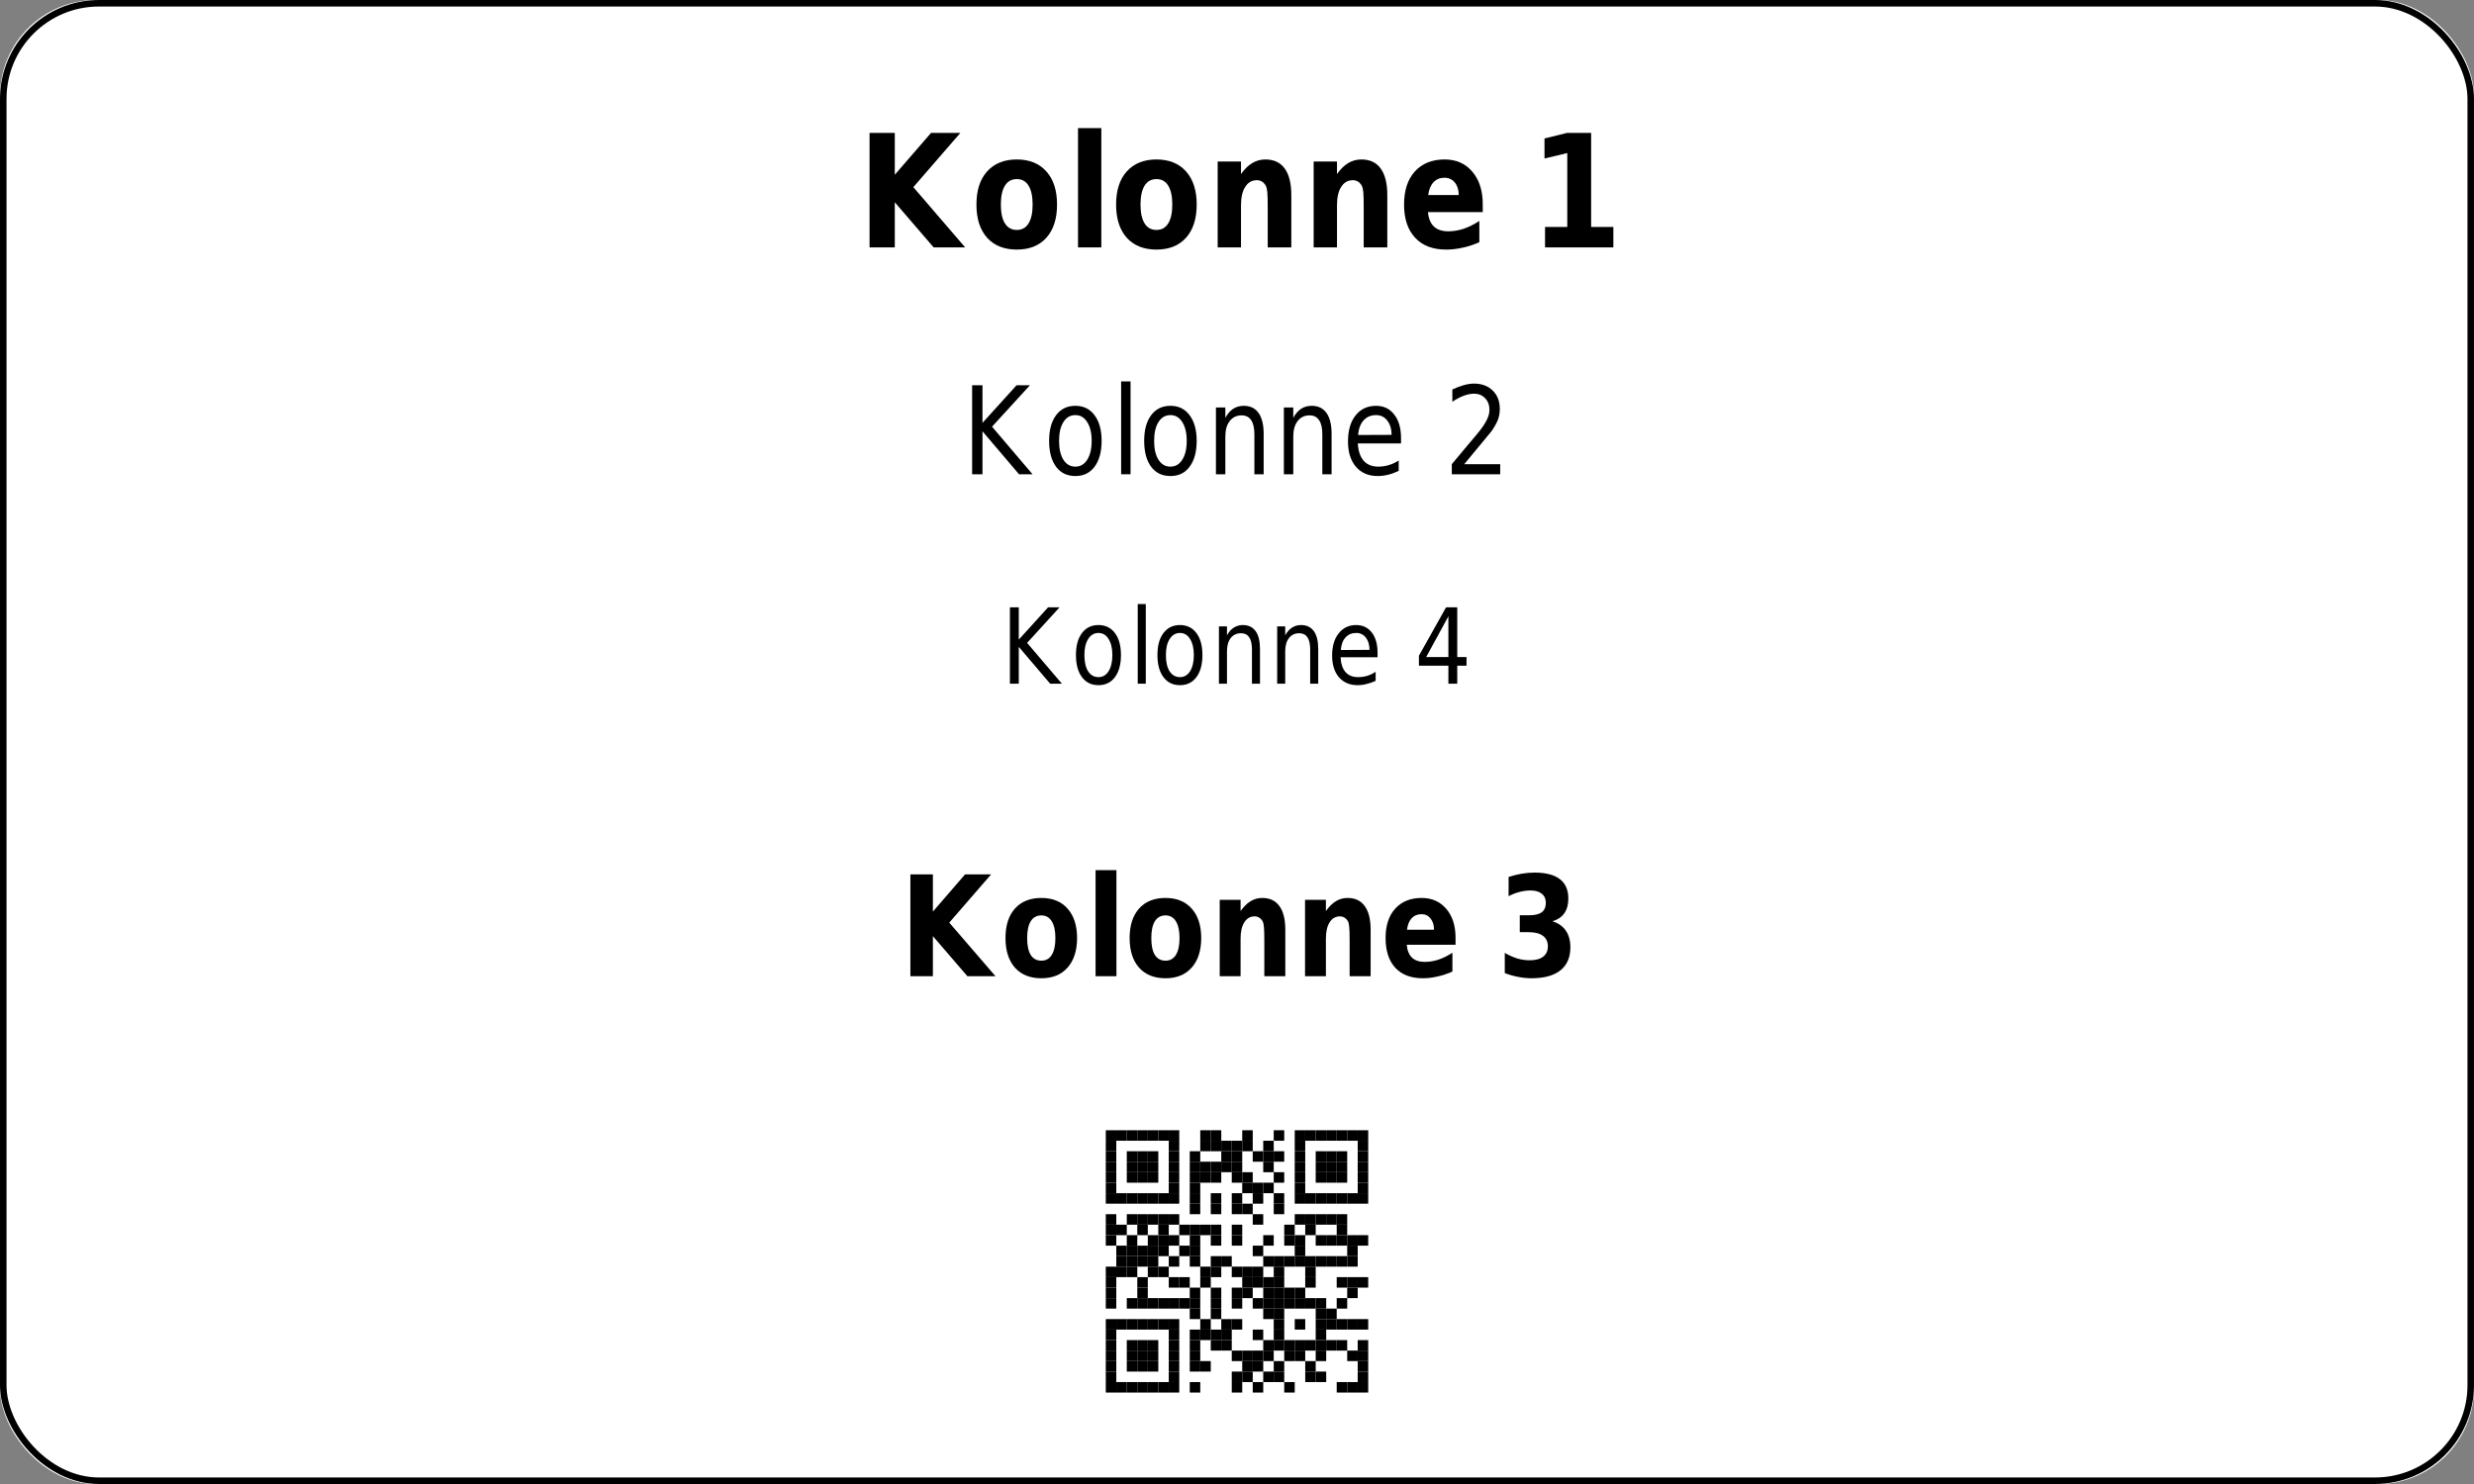 <?xml version='1.0' encoding='utf-8'?>
<ns0:svg xmlns:ns0="http://www.w3.org/2000/svg" xmlns:ns1="http://www.w3.org/1999/xlink" xmlns:ns2="http://sodipodi.sourceforge.net/DTD/sodipodi-0.dtd" xmlns:ns3="http://www.inkscape.org/namespaces/inkscape" version="1.1" width="283.465" height="170.079">
  <ns0:rect width="100%" height="100%" fill="#808080" stroke="none"/>
  <ns0:g>
    <ns0:g><ns0:defs id="defs9438" />
  <ns0:g id="layer1">
    <ns0:rect style="fill:#ffffff;stroke:none;stroke-width:1.5;stroke-miterlimit:2;fill-opacity:1" id="rect14006" width="283.465" height="170.079" x="0" y="0" rx="11" ry="11" />
  </ns0:g>
</ns0:g>
    <ns0:g><ns0:defs>
<ns0:g>
<ns0:g id="glyph-0-0">
<ns0:path d="M 1.406 -13.125 L 4.297 -13.125 L 4.297 -8.328 L 8.453 -13.125 L 11.812 -13.125 L 6.422 -6.906 L 12.359 0 L 8.75 0 L 4.297 -5.172 L 4.297 0 L 1.406 0 Z M 1.406 -13.125 " />
</ns0:g>
<ns0:g id="glyph-0-1">
<ns0:path d="M 5.281 -7.828 C 4.688 -7.828 4.234 -7.578 3.922 -7.078 C 3.609 -6.578 3.453 -5.852 3.453 -4.906 C 3.453 -3.969 3.609 -3.25 3.922 -2.75 C 4.234 -2.25 4.688 -2 5.281 -2 C 5.875 -2 6.32 -2.25 6.625 -2.75 C 6.938 -3.25 7.094 -3.969 7.094 -4.906 C 7.094 -5.852 6.938 -6.578 6.625 -7.078 C 6.32 -7.578 5.875 -7.828 5.281 -7.828 Z M 5.281 -10.078 C 6.727 -10.078 7.859 -9.617 8.672 -8.703 C 9.484 -7.797 9.891 -6.531 9.891 -4.906 C 9.891 -3.289 9.484 -2.023 8.672 -1.109 C 7.859 -0.203 6.727 0.25 5.281 0.25 C 3.832 0.25 2.695 -0.203 1.875 -1.109 C 1.062 -2.023 0.656 -3.289 0.656 -4.906 C 0.656 -6.531 1.062 -7.797 1.875 -8.703 C 2.695 -9.617 3.832 -10.078 5.281 -10.078 Z M 5.281 -10.078 " />
</ns0:g>
<ns0:g id="glyph-0-2">
<ns0:path d="M 1.297 -13.672 L 3.969 -13.672 L 3.969 0 L 1.297 0 Z M 1.297 -13.672 " />
</ns0:g>
<ns0:g id="glyph-0-3">
<ns0:path d="M 9.734 -6 L 9.734 0 L 7.031 0 L 7.031 -4.594 C 7.031 -5.438 7.016 -6.02 6.984 -6.344 C 6.953 -6.664 6.895 -6.906 6.812 -7.062 C 6.707 -7.258 6.566 -7.414 6.391 -7.531 C 6.211 -7.645 6.008 -7.703 5.781 -7.703 C 5.219 -7.703 4.773 -7.445 4.453 -6.938 C 4.129 -6.438 3.969 -5.738 3.969 -4.844 L 3.969 0 L 1.297 0 L 1.297 -9.844 L 3.969 -9.844 L 3.969 -8.406 C 4.375 -8.977 4.805 -9.398 5.266 -9.672 C 5.723 -9.941 6.223 -10.078 6.766 -10.078 C 7.742 -10.078 8.484 -9.727 8.984 -9.031 C 9.484 -8.332 9.734 -7.32 9.734 -6 Z M 9.734 -6 " />
</ns0:g>
<ns0:g id="glyph-0-4">
<ns0:path d="M 9.672 -4.953 L 9.672 -4.047 L 3.391 -4.047 C 3.461 -3.305 3.691 -2.754 4.078 -2.391 C 4.473 -2.023 5.02 -1.844 5.719 -1.844 C 6.281 -1.844 6.859 -1.938 7.453 -2.125 C 8.047 -2.32 8.656 -2.625 9.281 -3.031 L 9.281 -0.594 C 8.645 -0.312 8.008 -0.102 7.375 0.031 C 6.738 0.176 6.102 0.25 5.469 0.25 C 3.945 0.25 2.766 -0.203 1.922 -1.109 C 1.078 -2.016 0.656 -3.281 0.656 -4.906 C 0.656 -6.52 1.066 -7.785 1.891 -8.703 C 2.723 -9.617 3.863 -10.078 5.312 -10.078 C 6.633 -10.078 7.691 -9.609 8.484 -8.672 C 9.273 -7.742 9.672 -6.504 9.672 -4.953 Z M 6.922 -6 C 6.922 -6.594 6.77 -7.07 6.469 -7.438 C 6.164 -7.801 5.773 -7.984 5.297 -7.984 C 4.773 -7.984 4.352 -7.812 4.031 -7.469 C 3.707 -7.133 3.504 -6.645 3.422 -6 Z M 6.922 -6 " />
</ns0:g>
<ns0:g id="glyph-0-5">
</ns0:g>
<ns0:g id="glyph-0-6">
<ns0:path d="M 1.797 -2.344 L 4.344 -2.344 L 4.344 -10.812 L 1.734 -10.188 L 1.734 -12.484 L 4.328 -13.125 L 7.078 -13.125 L 7.078 -2.344 L 9.625 -2.344 L 9.625 0 L 1.797 0 Z M 1.797 -2.344 " />
</ns0:g>
<ns0:g id="glyph-1-0">
<ns0:path d="M 1.172 -10.203 L 2.359 -10.203 L 2.359 -5.891 L 6.266 -10.203 L 7.797 -10.203 L 3.453 -5.453 L 8.094 0 L 6.547 0 L 2.359 -4.922 L 2.359 0 L 1.172 0 Z M 1.172 -10.203 " />
</ns0:g>
<ns0:g id="glyph-1-1">
<ns0:path d="M 3.672 -6.781 C 3.086 -6.781 2.629 -6.516 2.297 -5.984 C 1.961 -5.461 1.797 -4.742 1.797 -3.828 C 1.797 -2.91 1.961 -2.188 2.297 -1.656 C 2.629 -1.133 3.086 -0.875 3.672 -0.875 C 4.234 -0.875 4.68 -1.133 5.016 -1.656 C 5.359 -2.188 5.531 -2.91 5.531 -3.828 C 5.531 -4.734 5.359 -5.453 5.016 -5.984 C 4.68 -6.516 4.234 -6.781 3.672 -6.781 Z M 3.672 -7.844 C 4.598 -7.844 5.328 -7.484 5.859 -6.766 C 6.398 -6.055 6.672 -5.078 6.672 -3.828 C 6.672 -2.566 6.398 -1.578 5.859 -0.859 C 5.328 -0.148 4.598 0.203 3.672 0.203 C 2.723 0.203 1.984 -0.148 1.453 -0.859 C 0.922 -1.578 0.656 -2.566 0.656 -3.828 C 0.656 -5.078 0.922 -6.055 1.453 -6.766 C 1.984 -7.484 2.723 -7.844 3.672 -7.844 Z M 3.672 -7.844 " />
</ns0:g>
<ns0:g id="glyph-1-2">
<ns0:path d="M 1.125 -10.641 L 2.203 -10.641 L 2.203 0 L 1.125 0 Z M 1.125 -10.641 " />
</ns0:g>
<ns0:g id="glyph-1-3">
<ns0:path d="M 6.562 -4.625 L 6.562 0 L 5.5 0 L 5.5 -4.578 C 5.5 -5.305 5.375 -5.848 5.125 -6.203 C 4.883 -6.566 4.523 -6.75 4.047 -6.75 C 3.461 -6.75 3.004 -6.531 2.672 -6.094 C 2.336 -5.664 2.172 -5.078 2.172 -4.328 L 2.172 0 L 1.094 0 L 1.094 -7.656 L 2.172 -7.656 L 2.172 -6.469 C 2.422 -6.926 2.719 -7.27 3.062 -7.5 C 3.414 -7.727 3.82 -7.844 4.281 -7.844 C 5.031 -7.844 5.598 -7.566 5.984 -7.016 C 6.367 -6.473 6.562 -5.676 6.562 -4.625 Z M 6.562 -4.625 " />
</ns0:g>
<ns0:g id="glyph-1-4">
<ns0:path d="M 6.734 -4.141 L 6.734 -3.531 L 1.781 -3.531 C 1.832 -2.664 2.055 -2.004 2.453 -1.547 C 2.848 -1.098 3.406 -0.875 4.125 -0.875 C 4.531 -0.875 4.926 -0.93 5.312 -1.047 C 5.707 -1.16 6.094 -1.336 6.469 -1.578 L 6.469 -0.391 C 6.082 -0.203 5.688 -0.055 5.281 0.047 C 4.883 0.148 4.477 0.203 4.062 0.203 C 3.008 0.203 2.176 -0.148 1.562 -0.859 C 0.957 -1.578 0.656 -2.539 0.656 -3.75 C 0.656 -5.008 0.941 -6.004 1.516 -6.734 C 2.098 -7.473 2.883 -7.844 3.875 -7.844 C 4.75 -7.844 5.441 -7.508 5.953 -6.844 C 6.473 -6.188 6.734 -5.285 6.734 -4.141 Z M 5.656 -4.516 C 5.645 -5.203 5.477 -5.75 5.156 -6.156 C 4.832 -6.57 4.406 -6.781 3.875 -6.781 C 3.281 -6.781 2.801 -6.578 2.438 -6.172 C 2.082 -5.773 1.875 -5.219 1.812 -4.5 Z M 5.656 -4.516 " />
</ns0:g>
<ns0:g id="glyph-1-5">
</ns0:g>
<ns0:g id="glyph-1-6">
<ns0:path d="M 2.297 -1.156 L 6.422 -1.156 L 6.422 0 L 0.875 0 L 0.875 -1.156 C 1.32 -1.695 1.93 -2.426 2.703 -3.344 C 3.484 -4.258 3.973 -4.848 4.172 -5.109 C 4.547 -5.609 4.805 -6.031 4.953 -6.375 C 5.109 -6.719 5.188 -7.055 5.188 -7.391 C 5.188 -7.93 5.02 -8.375 4.688 -8.719 C 4.363 -9.062 3.941 -9.234 3.422 -9.234 C 3.055 -9.234 2.664 -9.156 2.25 -9 C 1.844 -8.852 1.406 -8.625 0.938 -8.312 L 0.938 -9.719 C 1.406 -9.938 1.848 -10.102 2.266 -10.219 C 2.68 -10.332 3.062 -10.391 3.406 -10.391 C 4.301 -10.391 5.02 -10.125 5.562 -9.594 C 6.102 -9.07 6.375 -8.367 6.375 -7.484 C 6.375 -7.055 6.305 -6.656 6.172 -6.281 C 6.035 -5.906 5.789 -5.461 5.438 -4.953 C 5.332 -4.828 5.02 -4.445 4.5 -3.812 C 3.977 -3.176 3.242 -2.289 2.297 -1.156 Z M 2.297 -1.156 " />
</ns0:g>
<ns0:g id="glyph-2-0">
<ns0:path d="M 1 -8.75 L 2.016 -8.75 L 2.016 -5.047 L 5.375 -8.75 L 6.688 -8.75 L 2.969 -4.672 L 6.953 0 L 5.609 0 L 2.016 -4.219 L 2.016 0 L 1 0 Z M 1 -8.75 " />
</ns0:g>
<ns0:g id="glyph-2-1">
<ns0:path d="M 3.141 -5.812 C 2.648 -5.812 2.258 -5.582 1.969 -5.125 C 1.676 -4.676 1.531 -4.062 1.531 -3.281 C 1.531 -2.488 1.672 -1.867 1.953 -1.422 C 2.242 -0.973 2.641 -0.75 3.141 -0.75 C 3.629 -0.75 4.016 -0.973 4.297 -1.422 C 4.586 -1.879 4.734 -2.5 4.734 -3.281 C 4.734 -4.051 4.586 -4.664 4.297 -5.125 C 4.016 -5.582 3.629 -5.812 3.141 -5.812 Z M 3.141 -6.719 C 3.941 -6.719 4.57 -6.41 5.031 -5.797 C 5.488 -5.191 5.719 -4.352 5.719 -3.281 C 5.719 -2.207 5.488 -1.363 5.031 -0.75 C 4.57 -0.133 3.941 0.172 3.141 0.172 C 2.336 0.172 1.707 -0.133 1.25 -0.75 C 0.789 -1.363 0.562 -2.207 0.562 -3.281 C 0.562 -4.352 0.789 -5.191 1.25 -5.797 C 1.707 -6.41 2.336 -6.719 3.141 -6.719 Z M 3.141 -6.719 " />
</ns0:g>
<ns0:g id="glyph-2-2">
<ns0:path d="M 0.969 -9.125 L 1.891 -9.125 L 1.891 0 L 0.969 0 Z M 0.969 -9.125 " />
</ns0:g>
<ns0:g id="glyph-2-3">
<ns0:path d="M 5.641 -3.969 L 5.641 0 L 4.719 0 L 4.719 -3.922 C 4.719 -4.547 4.613 -5.008 4.406 -5.312 C 4.195 -5.625 3.883 -5.781 3.469 -5.781 C 2.969 -5.781 2.57 -5.594 2.281 -5.219 C 2 -4.852 1.859 -4.348 1.859 -3.703 L 1.859 0 L 0.938 0 L 0.938 -6.562 L 1.859 -6.562 L 1.859 -5.547 C 2.078 -5.941 2.336 -6.234 2.641 -6.422 C 2.941 -6.617 3.285 -6.719 3.672 -6.719 C 4.316 -6.719 4.805 -6.484 5.141 -6.016 C 5.473 -5.555 5.641 -4.875 5.641 -3.969 Z M 5.641 -3.969 " />
</ns0:g>
<ns0:g id="glyph-2-4">
<ns0:path d="M 5.766 -3.547 L 5.766 -3.031 L 1.531 -3.031 C 1.57 -2.281 1.758 -1.711 2.094 -1.328 C 2.438 -0.941 2.914 -0.75 3.531 -0.75 C 3.883 -0.75 4.227 -0.797 4.562 -0.891 C 4.895 -0.992 5.223 -1.148 5.547 -1.359 L 5.547 -0.328 C 5.223 -0.172 4.883 -0.051 4.531 0.031 C 4.188 0.125 3.836 0.172 3.484 0.172 C 2.586 0.172 1.875 -0.129 1.344 -0.734 C 0.82 -1.348 0.562 -2.176 0.562 -3.219 C 0.562 -4.289 0.812 -5.141 1.312 -5.766 C 1.812 -6.398 2.477 -6.719 3.312 -6.719 C 4.07 -6.719 4.672 -6.43 5.109 -5.859 C 5.547 -5.297 5.766 -4.523 5.766 -3.547 Z M 4.844 -3.875 C 4.844 -4.457 4.703 -4.926 4.422 -5.281 C 4.148 -5.633 3.785 -5.812 3.328 -5.812 C 2.816 -5.812 2.406 -5.641 2.094 -5.297 C 1.781 -4.953 1.602 -4.473 1.562 -3.859 Z M 4.844 -3.875 " />
</ns0:g>
<ns0:g id="glyph-2-5">
</ns0:g>
<ns0:g id="glyph-2-6">
<ns0:path d="M 3.875 -7.719 L 1.328 -3.047 L 3.875 -3.047 Z M 3.609 -8.75 L 4.891 -8.75 L 4.891 -3.047 L 5.953 -3.047 L 5.953 -2.062 L 4.891 -2.062 L 4.891 0 L 3.875 0 L 3.875 -2.062 L 0.5 -2.062 L 0.5 -3.203 Z M 3.609 -8.75 " />
</ns0:g>
<ns0:g id="glyph-3-0">
<ns0:path d="M 1.25 -11.672 L 3.828 -11.672 L 3.828 -7.406 L 7.516 -11.672 L 10.5 -11.672 L 5.703 -6.141 L 11 0 L 7.781 0 L 3.828 -4.594 L 3.828 0 L 1.25 0 Z M 1.25 -11.672 " />
</ns0:g>
<ns0:g id="glyph-3-1">
<ns0:path d="M 4.703 -6.969 C 4.172 -6.969 3.766 -6.742 3.484 -6.297 C 3.211 -5.848 3.078 -5.207 3.078 -4.375 C 3.078 -3.531 3.211 -2.883 3.484 -2.438 C 3.766 -2 4.172 -1.781 4.703 -1.781 C 5.223 -1.781 5.617 -2 5.891 -2.438 C 6.172 -2.883 6.312 -3.531 6.312 -4.375 C 6.312 -5.207 6.172 -5.848 5.891 -6.297 C 5.617 -6.742 5.223 -6.969 4.703 -6.969 Z M 4.703 -8.969 C 5.984 -8.969 6.984 -8.562 7.703 -7.75 C 8.43 -6.938 8.797 -5.812 8.797 -4.375 C 8.797 -2.938 8.43 -1.805 7.703 -0.984 C 6.984 -0.172 5.984 0.234 4.703 0.234 C 3.41 0.234 2.398 -0.172 1.672 -0.984 C 0.953 -1.805 0.594 -2.938 0.594 -4.375 C 0.594 -5.812 0.953 -6.938 1.672 -7.75 C 2.398 -8.562 3.41 -8.969 4.703 -8.969 Z M 4.703 -8.969 " />
</ns0:g>
<ns0:g id="glyph-3-2">
<ns0:path d="M 1.141 -12.156 L 3.531 -12.156 L 3.531 0 L 1.141 0 Z M 1.141 -12.156 " />
</ns0:g>
<ns0:g id="glyph-3-3">
<ns0:path d="M 8.656 -5.328 L 8.656 0 L 6.25 0 L 6.25 -4.078 C 6.25 -4.836 6.234 -5.359 6.203 -5.641 C 6.18 -5.93 6.133 -6.145 6.062 -6.281 C 5.969 -6.457 5.836 -6.598 5.672 -6.703 C 5.516 -6.805 5.336 -6.859 5.141 -6.859 C 4.641 -6.859 4.242 -6.629 3.953 -6.172 C 3.672 -5.723 3.531 -5.102 3.531 -4.312 L 3.531 0 L 1.141 0 L 1.141 -8.75 L 3.531 -8.75 L 3.531 -7.469 C 3.895 -7.977 4.273 -8.352 4.672 -8.594 C 5.078 -8.844 5.523 -8.969 6.016 -8.969 C 6.879 -8.969 7.535 -8.656 7.984 -8.031 C 8.43 -7.414 8.656 -6.516 8.656 -5.328 Z M 8.656 -5.328 " />
</ns0:g>
<ns0:g id="glyph-3-4">
<ns0:path d="M 8.609 -4.406 L 8.609 -3.609 L 3.016 -3.609 C 3.078 -2.953 3.281 -2.457 3.625 -2.125 C 3.969 -1.801 4.453 -1.641 5.078 -1.641 C 5.578 -1.641 6.094 -1.723 6.625 -1.891 C 7.156 -2.066 7.695 -2.332 8.25 -2.688 L 8.25 -0.531 C 7.688 -0.281 7.117 -0.094 6.547 0.031 C 5.984 0.164 5.422 0.234 4.859 0.234 C 3.504 0.234 2.453 -0.164 1.703 -0.969 C 0.961 -1.781 0.594 -2.914 0.594 -4.375 C 0.594 -5.801 0.957 -6.922 1.688 -7.734 C 2.426 -8.555 3.441 -8.969 4.734 -8.969 C 5.898 -8.969 6.836 -8.551 7.547 -7.719 C 8.254 -6.895 8.609 -5.789 8.609 -4.406 Z M 6.141 -5.328 C 6.141 -5.859 6.008 -6.285 5.75 -6.609 C 5.488 -6.941 5.145 -7.109 4.719 -7.109 C 4.25 -7.109 3.867 -6.953 3.578 -6.641 C 3.297 -6.336 3.117 -5.898 3.047 -5.328 Z M 6.141 -5.328 " />
</ns0:g>
<ns0:g id="glyph-3-5">
</ns0:g>
<ns0:g id="glyph-3-6">
<ns0:path d="M 6.359 -6.297 C 7.035 -6.086 7.547 -5.734 7.891 -5.234 C 8.242 -4.734 8.422 -4.094 8.422 -3.312 C 8.422 -2.156 8.039 -1.273 7.281 -0.672 C 6.52 -0.066 5.414 0.234 3.969 0.234 C 3.457 0.234 2.945 0.18 2.438 0.078 C 1.926 -0.016 1.414 -0.16 0.906 -0.359 L 0.906 -2.672 C 1.395 -2.391 1.875 -2.176 2.344 -2.031 C 2.812 -1.895 3.273 -1.828 3.734 -1.828 C 4.422 -1.828 4.941 -1.961 5.297 -2.234 C 5.66 -2.516 5.844 -2.91 5.844 -3.422 C 5.844 -3.953 5.656 -4.352 5.281 -4.625 C 4.914 -4.906 4.367 -5.047 3.641 -5.047 L 2.625 -5.047 L 2.625 -6.984 L 3.703 -6.984 C 4.348 -6.984 4.828 -7.098 5.141 -7.328 C 5.453 -7.566 5.609 -7.93 5.609 -8.422 C 5.609 -8.867 5.453 -9.211 5.141 -9.453 C 4.836 -9.703 4.41 -9.828 3.859 -9.828 C 3.441 -9.828 3.02 -9.77 2.594 -9.656 C 2.176 -9.551 1.758 -9.391 1.344 -9.172 L 1.344 -11.375 C 1.844 -11.539 2.344 -11.664 2.844 -11.75 C 3.344 -11.832 3.832 -11.875 4.312 -11.875 C 5.602 -11.875 6.57 -11.625 7.219 -11.125 C 7.863 -10.633 8.188 -9.891 8.188 -8.891 C 8.188 -8.203 8.031 -7.641 7.719 -7.203 C 7.414 -6.773 6.961 -6.473 6.359 -6.297 Z M 6.359 -6.297 " />
</ns0:g>
</ns0:g>
</ns0:defs>
<ns0:g fill="rgb(0%, 0%, 0%)" fill-opacity="1">
<ns0:use ns1:href="#glyph-0-0" x="98.226" y="28.354" />
<ns0:use ns1:href="#glyph-0-1" x="111.222" y="28.354" />
<ns0:use ns1:href="#glyph-0-2" x="122.22" y="28.354" />
<ns0:use ns1:href="#glyph-0-1" x="127.224" y="28.354" />
<ns0:use ns1:href="#glyph-0-3" x="138.222" y="28.354" />
<ns0:use ns1:href="#glyph-0-3" x="149.22" y="28.354" />
<ns0:use ns1:href="#glyph-0-4" x="160.218" y="28.354" />
<ns0:use ns1:href="#glyph-0-5" x="170.226" y="28.354" />
<ns0:use ns1:href="#glyph-0-6" x="175.23" y="28.354" />
</ns0:g>
<ns0:g fill="rgb(0%, 0%, 0%)" fill-opacity="1">
<ns0:use ns1:href="#glyph-1-0" x="110.211" y="54.354" />
<ns0:use ns1:href="#glyph-1-1" x="119.549" y="54.354" />
<ns0:use ns1:href="#glyph-1-2" x="127.333" y="54.354" />
<ns0:use ns1:href="#glyph-1-1" x="130.441" y="54.354" />
<ns0:use ns1:href="#glyph-1-3" x="138.225" y="54.354" />
<ns0:use ns1:href="#glyph-1-3" x="146.009" y="54.354" />
<ns0:use ns1:href="#glyph-1-4" x="153.793" y="54.354" />
<ns0:use ns1:href="#glyph-1-5" x="161.577" y="54.354" />
<ns0:use ns1:href="#glyph-1-6" x="165.469" y="54.354" />
</ns0:g>
<ns0:g fill="rgb(0%, 0%, 0%)" fill-opacity="1">
<ns0:use ns1:href="#glyph-2-0" x="114.714" y="78.354" />
<ns0:use ns1:href="#glyph-2-1" x="122.718" y="78.354" />
<ns0:use ns1:href="#glyph-2-2" x="129.39" y="78.354" />
<ns0:use ns1:href="#glyph-2-1" x="132.054" y="78.354" />
<ns0:use ns1:href="#glyph-2-3" x="138.726" y="78.354" />
<ns0:use ns1:href="#glyph-2-3" x="145.398" y="78.354" />
<ns0:use ns1:href="#glyph-2-4" x="152.07" y="78.354" />
<ns0:use ns1:href="#glyph-2-5" x="158.742" y="78.354" />
<ns0:use ns1:href="#glyph-2-6" x="162.078" y="78.354" />
</ns0:g>
<ns0:g fill="rgb(0%, 0%, 0%)" fill-opacity="1">
<ns0:use ns1:href="#glyph-3-0" x="103.06" y="111.882" />
<ns0:use ns1:href="#glyph-3-1" x="114.612" y="111.882" />
<ns0:use ns1:href="#glyph-3-2" x="124.388" y="111.882" />
<ns0:use ns1:href="#glyph-3-1" x="128.836" y="111.882" />
<ns0:use ns1:href="#glyph-3-3" x="138.612" y="111.882" />
<ns0:use ns1:href="#glyph-3-3" x="148.388" y="111.882" />
<ns0:use ns1:href="#glyph-3-4" x="158.164" y="111.882" />
<ns0:use ns1:href="#glyph-3-5" x="167.06" y="111.882" />
<ns0:use ns1:href="#glyph-3-6" x="171.508" y="111.882" />
</ns0:g>
<ns0:path fill-rule="evenodd" fill="rgb(100%, 100%, 100%)" fill-opacity="1" d="M 121.891 164.41 L 161.574 164.41 L 161.574 124.723 L 121.891 124.723 Z M 121.891 164.41 " />
<ns0:path fill-rule="evenodd" fill="rgb(0%, 0%, 0%)" fill-opacity="1" d="M 126.699 130.738 L 127.902 130.738 L 127.902 129.535 L 126.699 129.535 Z M 126.699 130.738 " />
<ns0:path fill-rule="evenodd" fill="rgb(0%, 0%, 0%)" fill-opacity="1" d="M 127.902 130.738 L 129.105 130.738 L 129.105 129.535 L 127.902 129.535 Z M 127.902 130.738 " />
<ns0:path fill-rule="evenodd" fill="rgb(0%, 0%, 0%)" fill-opacity="1" d="M 129.105 130.738 L 130.309 130.738 L 130.309 129.535 L 129.105 129.535 Z M 129.105 130.738 " />
<ns0:path fill-rule="evenodd" fill="rgb(0%, 0%, 0%)" fill-opacity="1" d="M 130.309 130.738 L 131.512 130.738 L 131.512 129.535 L 130.309 129.535 Z M 130.309 130.738 " />
<ns0:path fill-rule="evenodd" fill="rgb(0%, 0%, 0%)" fill-opacity="1" d="M 131.512 130.738 L 132.715 130.738 L 132.715 129.535 L 131.512 129.535 Z M 131.512 130.738 " />
<ns0:path fill-rule="evenodd" fill="rgb(0%, 0%, 0%)" fill-opacity="1" d="M 132.715 130.738 L 133.914 130.738 L 133.914 129.535 L 132.715 129.535 Z M 132.715 130.738 " />
<ns0:path fill-rule="evenodd" fill="rgb(0%, 0%, 0%)" fill-opacity="1" d="M 133.914 130.738 L 135.117 130.738 L 135.117 129.535 L 133.914 129.535 Z M 133.914 130.738 " />
<ns0:path fill-rule="evenodd" fill="rgb(0%, 0%, 0%)" fill-opacity="1" d="M 137.523 130.738 L 138.727 130.738 L 138.727 129.535 L 137.523 129.535 Z M 137.523 130.738 " />
<ns0:path fill-rule="evenodd" fill="rgb(0%, 0%, 0%)" fill-opacity="1" d="M 138.727 130.738 L 139.93 130.738 L 139.93 129.535 L 138.727 129.535 Z M 138.727 130.738 " />
<ns0:path fill-rule="evenodd" fill="rgb(0%, 0%, 0%)" fill-opacity="1" d="M 142.332 130.738 L 143.535 130.738 L 143.535 129.535 L 142.332 129.535 Z M 142.332 130.738 " />
<ns0:path fill-rule="evenodd" fill="rgb(0%, 0%, 0%)" fill-opacity="1" d="M 145.941 130.738 L 147.145 130.738 L 147.145 129.535 L 145.941 129.535 Z M 145.941 130.738 " />
<ns0:path fill-rule="evenodd" fill="rgb(0%, 0%, 0%)" fill-opacity="1" d="M 148.348 130.738 L 149.551 130.738 L 149.551 129.535 L 148.348 129.535 Z M 148.348 130.738 " />
<ns0:path fill-rule="evenodd" fill="rgb(0%, 0%, 0%)" fill-opacity="1" d="M 149.551 130.738 L 150.75 130.738 L 150.75 129.535 L 149.551 129.535 Z M 149.551 130.738 " />
<ns0:path fill-rule="evenodd" fill="rgb(0%, 0%, 0%)" fill-opacity="1" d="M 150.75 130.738 L 151.953 130.738 L 151.953 129.535 L 150.75 129.535 Z M 150.75 130.738 " />
<ns0:path fill-rule="evenodd" fill="rgb(0%, 0%, 0%)" fill-opacity="1" d="M 151.953 130.738 L 153.156 130.738 L 153.156 129.535 L 151.953 129.535 Z M 151.953 130.738 " />
<ns0:path fill-rule="evenodd" fill="rgb(0%, 0%, 0%)" fill-opacity="1" d="M 153.156 130.738 L 154.359 130.738 L 154.359 129.535 L 153.156 129.535 Z M 153.156 130.738 " />
<ns0:path fill-rule="evenodd" fill="rgb(0%, 0%, 0%)" fill-opacity="1" d="M 154.359 130.738 L 155.562 130.738 L 155.562 129.535 L 154.359 129.535 Z M 154.359 130.738 " />
<ns0:path fill-rule="evenodd" fill="rgb(0%, 0%, 0%)" fill-opacity="1" d="M 155.562 130.738 L 156.766 130.738 L 156.766 129.535 L 155.562 129.535 Z M 155.562 130.738 " />
<ns0:path fill-rule="evenodd" fill="rgb(0%, 0%, 0%)" fill-opacity="1" d="M 126.699 131.941 L 127.902 131.941 L 127.902 130.738 L 126.699 130.738 Z M 126.699 131.941 " />
<ns0:path fill-rule="evenodd" fill="rgb(0%, 0%, 0%)" fill-opacity="1" d="M 133.914 131.941 L 135.117 131.941 L 135.117 130.738 L 133.914 130.738 Z M 133.914 131.941 " />
<ns0:path fill-rule="evenodd" fill="rgb(0%, 0%, 0%)" fill-opacity="1" d="M 137.523 131.941 L 138.727 131.941 L 138.727 130.738 L 137.523 130.738 Z M 137.523 131.941 " />
<ns0:path fill-rule="evenodd" fill="rgb(0%, 0%, 0%)" fill-opacity="1" d="M 138.727 131.941 L 139.93 131.941 L 139.93 130.738 L 138.727 130.738 Z M 138.727 131.941 " />
<ns0:path fill-rule="evenodd" fill="rgb(0%, 0%, 0%)" fill-opacity="1" d="M 139.93 131.941 L 141.133 131.941 L 141.133 130.738 L 139.93 130.738 Z M 139.93 131.941 " />
<ns0:path fill-rule="evenodd" fill="rgb(0%, 0%, 0%)" fill-opacity="1" d="M 141.133 131.941 L 142.332 131.941 L 142.332 130.738 L 141.133 130.738 Z M 141.133 131.941 " />
<ns0:path fill-rule="evenodd" fill="rgb(0%, 0%, 0%)" fill-opacity="1" d="M 142.332 131.941 L 143.535 131.941 L 143.535 130.738 L 142.332 130.738 Z M 142.332 131.941 " />
<ns0:path fill-rule="evenodd" fill="rgb(0%, 0%, 0%)" fill-opacity="1" d="M 144.738 131.941 L 145.941 131.941 L 145.941 130.738 L 144.738 130.738 Z M 144.738 131.941 " />
<ns0:path fill-rule="evenodd" fill="rgb(0%, 0%, 0%)" fill-opacity="1" d="M 148.348 131.941 L 149.551 131.941 L 149.551 130.738 L 148.348 130.738 Z M 148.348 131.941 " />
<ns0:path fill-rule="evenodd" fill="rgb(0%, 0%, 0%)" fill-opacity="1" d="M 155.562 131.941 L 156.766 131.941 L 156.766 130.738 L 155.562 130.738 Z M 155.562 131.941 " />
<ns0:path fill-rule="evenodd" fill="rgb(0%, 0%, 0%)" fill-opacity="1" d="M 126.699 133.141 L 127.902 133.141 L 127.902 131.941 L 126.699 131.941 Z M 126.699 133.141 " />
<ns0:path fill-rule="evenodd" fill="rgb(0%, 0%, 0%)" fill-opacity="1" d="M 129.105 133.141 L 130.309 133.141 L 130.309 131.941 L 129.105 131.941 Z M 129.105 133.141 " />
<ns0:path fill-rule="evenodd" fill="rgb(0%, 0%, 0%)" fill-opacity="1" d="M 130.309 133.141 L 131.512 133.141 L 131.512 131.941 L 130.309 131.941 Z M 130.309 133.141 " />
<ns0:path fill-rule="evenodd" fill="rgb(0%, 0%, 0%)" fill-opacity="1" d="M 131.512 133.141 L 132.715 133.141 L 132.715 131.941 L 131.512 131.941 Z M 131.512 133.141 " />
<ns0:path fill-rule="evenodd" fill="rgb(0%, 0%, 0%)" fill-opacity="1" d="M 133.914 133.141 L 135.117 133.141 L 135.117 131.941 L 133.914 131.941 Z M 133.914 133.141 " />
<ns0:path fill-rule="evenodd" fill="rgb(0%, 0%, 0%)" fill-opacity="1" d="M 136.32 133.141 L 137.523 133.141 L 137.523 131.941 L 136.32 131.941 Z M 136.32 133.141 " />
<ns0:path fill-rule="evenodd" fill="rgb(0%, 0%, 0%)" fill-opacity="1" d="M 139.93 133.141 L 141.133 133.141 L 141.133 131.941 L 139.93 131.941 Z M 139.93 133.141 " />
<ns0:path fill-rule="evenodd" fill="rgb(0%, 0%, 0%)" fill-opacity="1" d="M 141.133 133.141 L 142.332 133.141 L 142.332 131.941 L 141.133 131.941 Z M 141.133 133.141 " />
<ns0:path fill-rule="evenodd" fill="rgb(0%, 0%, 0%)" fill-opacity="1" d="M 143.535 133.141 L 144.738 133.141 L 144.738 131.941 L 143.535 131.941 Z M 143.535 133.141 " />
<ns0:path fill-rule="evenodd" fill="rgb(0%, 0%, 0%)" fill-opacity="1" d="M 144.738 133.141 L 145.941 133.141 L 145.941 131.941 L 144.738 131.941 Z M 144.738 133.141 " />
<ns0:path fill-rule="evenodd" fill="rgb(0%, 0%, 0%)" fill-opacity="1" d="M 145.941 133.141 L 147.145 133.141 L 147.145 131.941 L 145.941 131.941 Z M 145.941 133.141 " />
<ns0:path fill-rule="evenodd" fill="rgb(0%, 0%, 0%)" fill-opacity="1" d="M 148.348 133.141 L 149.551 133.141 L 149.551 131.941 L 148.348 131.941 Z M 148.348 133.141 " />
<ns0:path fill-rule="evenodd" fill="rgb(0%, 0%, 0%)" fill-opacity="1" d="M 150.75 133.141 L 151.953 133.141 L 151.953 131.941 L 150.75 131.941 Z M 150.75 133.141 " />
<ns0:path fill-rule="evenodd" fill="rgb(0%, 0%, 0%)" fill-opacity="1" d="M 151.953 133.141 L 153.156 133.141 L 153.156 131.941 L 151.953 131.941 Z M 151.953 133.141 " />
<ns0:path fill-rule="evenodd" fill="rgb(0%, 0%, 0%)" fill-opacity="1" d="M 153.156 133.141 L 154.359 133.141 L 154.359 131.941 L 153.156 131.941 Z M 153.156 133.141 " />
<ns0:path fill-rule="evenodd" fill="rgb(0%, 0%, 0%)" fill-opacity="1" d="M 155.562 133.141 L 156.766 133.141 L 156.766 131.941 L 155.562 131.941 Z M 155.562 133.141 " />
<ns0:path fill-rule="evenodd" fill="rgb(0%, 0%, 0%)" fill-opacity="1" d="M 126.699 134.344 L 127.902 134.344 L 127.902 133.141 L 126.699 133.141 Z M 126.699 134.344 " />
<ns0:path fill-rule="evenodd" fill="rgb(0%, 0%, 0%)" fill-opacity="1" d="M 129.105 134.344 L 130.309 134.344 L 130.309 133.141 L 129.105 133.141 Z M 129.105 134.344 " />
<ns0:path fill-rule="evenodd" fill="rgb(0%, 0%, 0%)" fill-opacity="1" d="M 130.309 134.344 L 131.512 134.344 L 131.512 133.141 L 130.309 133.141 Z M 130.309 134.344 " />
<ns0:path fill-rule="evenodd" fill="rgb(0%, 0%, 0%)" fill-opacity="1" d="M 131.512 134.344 L 132.715 134.344 L 132.715 133.141 L 131.512 133.141 Z M 131.512 134.344 " />
<ns0:path fill-rule="evenodd" fill="rgb(0%, 0%, 0%)" fill-opacity="1" d="M 133.914 134.344 L 135.117 134.344 L 135.117 133.141 L 133.914 133.141 Z M 133.914 134.344 " />
<ns0:path fill-rule="evenodd" fill="rgb(0%, 0%, 0%)" fill-opacity="1" d="M 136.32 134.344 L 137.523 134.344 L 137.523 133.141 L 136.32 133.141 Z M 136.32 134.344 " />
<ns0:path fill-rule="evenodd" fill="rgb(0%, 0%, 0%)" fill-opacity="1" d="M 137.523 134.344 L 138.727 134.344 L 138.727 133.141 L 137.523 133.141 Z M 137.523 134.344 " />
<ns0:path fill-rule="evenodd" fill="rgb(0%, 0%, 0%)" fill-opacity="1" d="M 138.727 134.344 L 139.93 134.344 L 139.93 133.141 L 138.727 133.141 Z M 138.727 134.344 " />
<ns0:path fill-rule="evenodd" fill="rgb(0%, 0%, 0%)" fill-opacity="1" d="M 139.93 134.344 L 141.133 134.344 L 141.133 133.141 L 139.93 133.141 Z M 139.93 134.344 " />
<ns0:path fill-rule="evenodd" fill="rgb(0%, 0%, 0%)" fill-opacity="1" d="M 141.133 134.344 L 142.332 134.344 L 142.332 133.141 L 141.133 133.141 Z M 141.133 134.344 " />
<ns0:path fill-rule="evenodd" fill="rgb(0%, 0%, 0%)" fill-opacity="1" d="M 144.738 134.344 L 145.941 134.344 L 145.941 133.141 L 144.738 133.141 Z M 144.738 134.344 " />
<ns0:path fill-rule="evenodd" fill="rgb(0%, 0%, 0%)" fill-opacity="1" d="M 148.348 134.344 L 149.551 134.344 L 149.551 133.141 L 148.348 133.141 Z M 148.348 134.344 " />
<ns0:path fill-rule="evenodd" fill="rgb(0%, 0%, 0%)" fill-opacity="1" d="M 150.75 134.344 L 151.953 134.344 L 151.953 133.141 L 150.75 133.141 Z M 150.75 134.344 " />
<ns0:path fill-rule="evenodd" fill="rgb(0%, 0%, 0%)" fill-opacity="1" d="M 151.953 134.344 L 153.156 134.344 L 153.156 133.141 L 151.953 133.141 Z M 151.953 134.344 " />
<ns0:path fill-rule="evenodd" fill="rgb(0%, 0%, 0%)" fill-opacity="1" d="M 153.156 134.344 L 154.359 134.344 L 154.359 133.141 L 153.156 133.141 Z M 153.156 134.344 " />
<ns0:path fill-rule="evenodd" fill="rgb(0%, 0%, 0%)" fill-opacity="1" d="M 155.562 134.344 L 156.766 134.344 L 156.766 133.141 L 155.562 133.141 Z M 155.562 134.344 " />
<ns0:path fill-rule="evenodd" fill="rgb(0%, 0%, 0%)" fill-opacity="1" d="M 126.699 135.547 L 127.902 135.547 L 127.902 134.344 L 126.699 134.344 Z M 126.699 135.547 " />
<ns0:path fill-rule="evenodd" fill="rgb(0%, 0%, 0%)" fill-opacity="1" d="M 129.105 135.547 L 130.309 135.547 L 130.309 134.344 L 129.105 134.344 Z M 129.105 135.547 " />
<ns0:path fill-rule="evenodd" fill="rgb(0%, 0%, 0%)" fill-opacity="1" d="M 130.309 135.547 L 131.512 135.547 L 131.512 134.344 L 130.309 134.344 Z M 130.309 135.547 " />
<ns0:path fill-rule="evenodd" fill="rgb(0%, 0%, 0%)" fill-opacity="1" d="M 131.512 135.547 L 132.715 135.547 L 132.715 134.344 L 131.512 134.344 Z M 131.512 135.547 " />
<ns0:path fill-rule="evenodd" fill="rgb(0%, 0%, 0%)" fill-opacity="1" d="M 133.914 135.547 L 135.117 135.547 L 135.117 134.344 L 133.914 134.344 Z M 133.914 135.547 " />
<ns0:path fill-rule="evenodd" fill="rgb(0%, 0%, 0%)" fill-opacity="1" d="M 136.32 135.547 L 137.523 135.547 L 137.523 134.344 L 136.32 134.344 Z M 136.32 135.547 " />
<ns0:path fill-rule="evenodd" fill="rgb(0%, 0%, 0%)" fill-opacity="1" d="M 137.523 135.547 L 138.727 135.547 L 138.727 134.344 L 137.523 134.344 Z M 137.523 135.547 " />
<ns0:path fill-rule="evenodd" fill="rgb(0%, 0%, 0%)" fill-opacity="1" d="M 138.727 135.547 L 139.93 135.547 L 139.93 134.344 L 138.727 134.344 Z M 138.727 135.547 " />
<ns0:path fill-rule="evenodd" fill="rgb(0%, 0%, 0%)" fill-opacity="1" d="M 141.133 135.547 L 142.332 135.547 L 142.332 134.344 L 141.133 134.344 Z M 141.133 135.547 " />
<ns0:path fill-rule="evenodd" fill="rgb(0%, 0%, 0%)" fill-opacity="1" d="M 142.332 135.547 L 143.535 135.547 L 143.535 134.344 L 142.332 134.344 Z M 142.332 135.547 " />
<ns0:path fill-rule="evenodd" fill="rgb(0%, 0%, 0%)" fill-opacity="1" d="M 145.941 135.547 L 147.145 135.547 L 147.145 134.344 L 145.941 134.344 Z M 145.941 135.547 " />
<ns0:path fill-rule="evenodd" fill="rgb(0%, 0%, 0%)" fill-opacity="1" d="M 148.348 135.547 L 149.551 135.547 L 149.551 134.344 L 148.348 134.344 Z M 148.348 135.547 " />
<ns0:path fill-rule="evenodd" fill="rgb(0%, 0%, 0%)" fill-opacity="1" d="M 150.75 135.547 L 151.953 135.547 L 151.953 134.344 L 150.75 134.344 Z M 150.75 135.547 " />
<ns0:path fill-rule="evenodd" fill="rgb(0%, 0%, 0%)" fill-opacity="1" d="M 151.953 135.547 L 153.156 135.547 L 153.156 134.344 L 151.953 134.344 Z M 151.953 135.547 " />
<ns0:path fill-rule="evenodd" fill="rgb(0%, 0%, 0%)" fill-opacity="1" d="M 153.156 135.547 L 154.359 135.547 L 154.359 134.344 L 153.156 134.344 Z M 153.156 135.547 " />
<ns0:path fill-rule="evenodd" fill="rgb(0%, 0%, 0%)" fill-opacity="1" d="M 155.562 135.547 L 156.766 135.547 L 156.766 134.344 L 155.562 134.344 Z M 155.562 135.547 " />
<ns0:path fill-rule="evenodd" fill="rgb(0%, 0%, 0%)" fill-opacity="1" d="M 126.699 136.75 L 127.902 136.75 L 127.902 135.547 L 126.699 135.547 Z M 126.699 136.75 " />
<ns0:path fill-rule="evenodd" fill="rgb(0%, 0%, 0%)" fill-opacity="1" d="M 133.914 136.75 L 135.117 136.75 L 135.117 135.547 L 133.914 135.547 Z M 133.914 136.75 " />
<ns0:path fill-rule="evenodd" fill="rgb(0%, 0%, 0%)" fill-opacity="1" d="M 136.32 136.75 L 137.523 136.75 L 137.523 135.547 L 136.32 135.547 Z M 136.32 136.75 " />
<ns0:path fill-rule="evenodd" fill="rgb(0%, 0%, 0%)" fill-opacity="1" d="M 142.332 136.75 L 143.535 136.75 L 143.535 135.547 L 142.332 135.547 Z M 142.332 136.75 " />
<ns0:path fill-rule="evenodd" fill="rgb(0%, 0%, 0%)" fill-opacity="1" d="M 143.535 136.75 L 144.738 136.75 L 144.738 135.547 L 143.535 135.547 Z M 143.535 136.75 " />
<ns0:path fill-rule="evenodd" fill="rgb(0%, 0%, 0%)" fill-opacity="1" d="M 144.738 136.75 L 145.941 136.75 L 145.941 135.547 L 144.738 135.547 Z M 144.738 136.75 " />
<ns0:path fill-rule="evenodd" fill="rgb(0%, 0%, 0%)" fill-opacity="1" d="M 148.348 136.75 L 149.551 136.75 L 149.551 135.547 L 148.348 135.547 Z M 148.348 136.75 " />
<ns0:path fill-rule="evenodd" fill="rgb(0%, 0%, 0%)" fill-opacity="1" d="M 155.562 136.75 L 156.766 136.75 L 156.766 135.547 L 155.562 135.547 Z M 155.562 136.75 " />
<ns0:path fill-rule="evenodd" fill="rgb(0%, 0%, 0%)" fill-opacity="1" d="M 126.699 137.953 L 127.902 137.953 L 127.902 136.75 L 126.699 136.75 Z M 126.699 137.953 " />
<ns0:path fill-rule="evenodd" fill="rgb(0%, 0%, 0%)" fill-opacity="1" d="M 127.902 137.953 L 129.105 137.953 L 129.105 136.75 L 127.902 136.75 Z M 127.902 137.953 " />
<ns0:path fill-rule="evenodd" fill="rgb(0%, 0%, 0%)" fill-opacity="1" d="M 129.105 137.953 L 130.309 137.953 L 130.309 136.75 L 129.105 136.75 Z M 129.105 137.953 " />
<ns0:path fill-rule="evenodd" fill="rgb(0%, 0%, 0%)" fill-opacity="1" d="M 130.309 137.953 L 131.512 137.953 L 131.512 136.75 L 130.309 136.75 Z M 130.309 137.953 " />
<ns0:path fill-rule="evenodd" fill="rgb(0%, 0%, 0%)" fill-opacity="1" d="M 131.512 137.953 L 132.715 137.953 L 132.715 136.75 L 131.512 136.75 Z M 131.512 137.953 " />
<ns0:path fill-rule="evenodd" fill="rgb(0%, 0%, 0%)" fill-opacity="1" d="M 132.715 137.953 L 133.914 137.953 L 133.914 136.75 L 132.715 136.75 Z M 132.715 137.953 " />
<ns0:path fill-rule="evenodd" fill="rgb(0%, 0%, 0%)" fill-opacity="1" d="M 133.914 137.953 L 135.117 137.953 L 135.117 136.75 L 133.914 136.75 Z M 133.914 137.953 " />
<ns0:path fill-rule="evenodd" fill="rgb(0%, 0%, 0%)" fill-opacity="1" d="M 136.32 137.953 L 137.523 137.953 L 137.523 136.75 L 136.32 136.75 Z M 136.32 137.953 " />
<ns0:path fill-rule="evenodd" fill="rgb(0%, 0%, 0%)" fill-opacity="1" d="M 138.727 137.953 L 139.93 137.953 L 139.93 136.75 L 138.727 136.75 Z M 138.727 137.953 " />
<ns0:path fill-rule="evenodd" fill="rgb(0%, 0%, 0%)" fill-opacity="1" d="M 141.133 137.953 L 142.332 137.953 L 142.332 136.75 L 141.133 136.75 Z M 141.133 137.953 " />
<ns0:path fill-rule="evenodd" fill="rgb(0%, 0%, 0%)" fill-opacity="1" d="M 143.535 137.953 L 144.738 137.953 L 144.738 136.75 L 143.535 136.75 Z M 143.535 137.953 " />
<ns0:path fill-rule="evenodd" fill="rgb(0%, 0%, 0%)" fill-opacity="1" d="M 145.941 137.953 L 147.145 137.953 L 147.145 136.75 L 145.941 136.75 Z M 145.941 137.953 " />
<ns0:path fill-rule="evenodd" fill="rgb(0%, 0%, 0%)" fill-opacity="1" d="M 148.348 137.953 L 149.551 137.953 L 149.551 136.75 L 148.348 136.75 Z M 148.348 137.953 " />
<ns0:path fill-rule="evenodd" fill="rgb(0%, 0%, 0%)" fill-opacity="1" d="M 149.551 137.953 L 150.75 137.953 L 150.75 136.75 L 149.551 136.75 Z M 149.551 137.953 " />
<ns0:path fill-rule="evenodd" fill="rgb(0%, 0%, 0%)" fill-opacity="1" d="M 150.75 137.953 L 151.953 137.953 L 151.953 136.75 L 150.75 136.75 Z M 150.75 137.953 " />
<ns0:path fill-rule="evenodd" fill="rgb(0%, 0%, 0%)" fill-opacity="1" d="M 151.953 137.953 L 153.156 137.953 L 153.156 136.75 L 151.953 136.75 Z M 151.953 137.953 " />
<ns0:path fill-rule="evenodd" fill="rgb(0%, 0%, 0%)" fill-opacity="1" d="M 153.156 137.953 L 154.359 137.953 L 154.359 136.75 L 153.156 136.75 Z M 153.156 137.953 " />
<ns0:path fill-rule="evenodd" fill="rgb(0%, 0%, 0%)" fill-opacity="1" d="M 154.359 137.953 L 155.562 137.953 L 155.562 136.75 L 154.359 136.75 Z M 154.359 137.953 " />
<ns0:path fill-rule="evenodd" fill="rgb(0%, 0%, 0%)" fill-opacity="1" d="M 155.562 137.953 L 156.766 137.953 L 156.766 136.75 L 155.562 136.75 Z M 155.562 137.953 " />
<ns0:path fill-rule="evenodd" fill="rgb(0%, 0%, 0%)" fill-opacity="1" d="M 136.32 139.156 L 137.523 139.156 L 137.523 137.953 L 136.32 137.953 Z M 136.32 139.156 " />
<ns0:path fill-rule="evenodd" fill="rgb(0%, 0%, 0%)" fill-opacity="1" d="M 138.727 139.156 L 139.93 139.156 L 139.93 137.953 L 138.727 137.953 Z M 138.727 139.156 " />
<ns0:path fill-rule="evenodd" fill="rgb(0%, 0%, 0%)" fill-opacity="1" d="M 141.133 139.156 L 142.332 139.156 L 142.332 137.953 L 141.133 137.953 Z M 141.133 139.156 " />
<ns0:path fill-rule="evenodd" fill="rgb(0%, 0%, 0%)" fill-opacity="1" d="M 142.332 139.156 L 143.535 139.156 L 143.535 137.953 L 142.332 137.953 Z M 142.332 139.156 " />
<ns0:path fill-rule="evenodd" fill="rgb(0%, 0%, 0%)" fill-opacity="1" d="M 145.941 139.156 L 147.145 139.156 L 147.145 137.953 L 145.941 137.953 Z M 145.941 139.156 " />
<ns0:path fill-rule="evenodd" fill="rgb(0%, 0%, 0%)" fill-opacity="1" d="M 126.699 140.359 L 127.902 140.359 L 127.902 139.156 L 126.699 139.156 Z M 126.699 140.359 " />
<ns0:path fill-rule="evenodd" fill="rgb(0%, 0%, 0%)" fill-opacity="1" d="M 129.105 140.359 L 130.309 140.359 L 130.309 139.156 L 129.105 139.156 Z M 129.105 140.359 " />
<ns0:path fill-rule="evenodd" fill="rgb(0%, 0%, 0%)" fill-opacity="1" d="M 130.309 140.359 L 131.512 140.359 L 131.512 139.156 L 130.309 139.156 Z M 130.309 140.359 " />
<ns0:path fill-rule="evenodd" fill="rgb(0%, 0%, 0%)" fill-opacity="1" d="M 131.512 140.359 L 132.715 140.359 L 132.715 139.156 L 131.512 139.156 Z M 131.512 140.359 " />
<ns0:path fill-rule="evenodd" fill="rgb(0%, 0%, 0%)" fill-opacity="1" d="M 132.715 140.359 L 133.914 140.359 L 133.914 139.156 L 132.715 139.156 Z M 132.715 140.359 " />
<ns0:path fill-rule="evenodd" fill="rgb(0%, 0%, 0%)" fill-opacity="1" d="M 133.914 140.359 L 135.117 140.359 L 135.117 139.156 L 133.914 139.156 Z M 133.914 140.359 " />
<ns0:path fill-rule="evenodd" fill="rgb(0%, 0%, 0%)" fill-opacity="1" d="M 143.535 140.359 L 144.738 140.359 L 144.738 139.156 L 143.535 139.156 Z M 143.535 140.359 " />
<ns0:path fill-rule="evenodd" fill="rgb(0%, 0%, 0%)" fill-opacity="1" d="M 148.348 140.359 L 149.551 140.359 L 149.551 139.156 L 148.348 139.156 Z M 148.348 140.359 " />
<ns0:path fill-rule="evenodd" fill="rgb(0%, 0%, 0%)" fill-opacity="1" d="M 149.551 140.359 L 150.75 140.359 L 150.75 139.156 L 149.551 139.156 Z M 149.551 140.359 " />
<ns0:path fill-rule="evenodd" fill="rgb(0%, 0%, 0%)" fill-opacity="1" d="M 150.75 140.359 L 151.953 140.359 L 151.953 139.156 L 150.75 139.156 Z M 150.75 140.359 " />
<ns0:path fill-rule="evenodd" fill="rgb(0%, 0%, 0%)" fill-opacity="1" d="M 151.953 140.359 L 153.156 140.359 L 153.156 139.156 L 151.953 139.156 Z M 151.953 140.359 " />
<ns0:path fill-rule="evenodd" fill="rgb(0%, 0%, 0%)" fill-opacity="1" d="M 153.156 140.359 L 154.359 140.359 L 154.359 139.156 L 153.156 139.156 Z M 153.156 140.359 " />
<ns0:path fill-rule="evenodd" fill="rgb(0%, 0%, 0%)" fill-opacity="1" d="M 126.699 141.559 L 127.902 141.559 L 127.902 140.359 L 126.699 140.359 Z M 126.699 141.559 " />
<ns0:path fill-rule="evenodd" fill="rgb(0%, 0%, 0%)" fill-opacity="1" d="M 127.902 141.559 L 129.105 141.559 L 129.105 140.359 L 127.902 140.359 Z M 127.902 141.559 " />
<ns0:path fill-rule="evenodd" fill="rgb(0%, 0%, 0%)" fill-opacity="1" d="M 130.309 141.559 L 131.512 141.559 L 131.512 140.359 L 130.309 140.359 Z M 130.309 141.559 " />
<ns0:path fill-rule="evenodd" fill="rgb(0%, 0%, 0%)" fill-opacity="1" d="M 132.715 141.559 L 133.914 141.559 L 133.914 140.359 L 132.715 140.359 Z M 132.715 141.559 " />
<ns0:path fill-rule="evenodd" fill="rgb(0%, 0%, 0%)" fill-opacity="1" d="M 135.117 141.559 L 136.32 141.559 L 136.32 140.359 L 135.117 140.359 Z M 135.117 141.559 " />
<ns0:path fill-rule="evenodd" fill="rgb(0%, 0%, 0%)" fill-opacity="1" d="M 136.32 141.559 L 137.523 141.559 L 137.523 140.359 L 136.32 140.359 Z M 136.32 141.559 " />
<ns0:path fill-rule="evenodd" fill="rgb(0%, 0%, 0%)" fill-opacity="1" d="M 137.523 141.559 L 138.727 141.559 L 138.727 140.359 L 137.523 140.359 Z M 137.523 141.559 " />
<ns0:path fill-rule="evenodd" fill="rgb(0%, 0%, 0%)" fill-opacity="1" d="M 138.727 141.559 L 139.93 141.559 L 139.93 140.359 L 138.727 140.359 Z M 138.727 141.559 " />
<ns0:path fill-rule="evenodd" fill="rgb(0%, 0%, 0%)" fill-opacity="1" d="M 141.133 141.559 L 142.332 141.559 L 142.332 140.359 L 141.133 140.359 Z M 141.133 141.559 " />
<ns0:path fill-rule="evenodd" fill="rgb(0%, 0%, 0%)" fill-opacity="1" d="M 147.145 141.559 L 148.348 141.559 L 148.348 140.359 L 147.145 140.359 Z M 147.145 141.559 " />
<ns0:path fill-rule="evenodd" fill="rgb(0%, 0%, 0%)" fill-opacity="1" d="M 149.551 141.559 L 150.75 141.559 L 150.75 140.359 L 149.551 140.359 Z M 149.551 141.559 " />
<ns0:path fill-rule="evenodd" fill="rgb(0%, 0%, 0%)" fill-opacity="1" d="M 153.156 141.559 L 154.359 141.559 L 154.359 140.359 L 153.156 140.359 Z M 153.156 141.559 " />
<ns0:path fill-rule="evenodd" fill="rgb(0%, 0%, 0%)" fill-opacity="1" d="M 126.699 142.762 L 127.902 142.762 L 127.902 141.559 L 126.699 141.559 Z M 126.699 142.762 " />
<ns0:path fill-rule="evenodd" fill="rgb(0%, 0%, 0%)" fill-opacity="1" d="M 129.105 142.762 L 130.309 142.762 L 130.309 141.559 L 129.105 141.559 Z M 129.105 142.762 " />
<ns0:path fill-rule="evenodd" fill="rgb(0%, 0%, 0%)" fill-opacity="1" d="M 131.512 142.762 L 132.715 142.762 L 132.715 141.559 L 131.512 141.559 Z M 131.512 142.762 " />
<ns0:path fill-rule="evenodd" fill="rgb(0%, 0%, 0%)" fill-opacity="1" d="M 132.715 142.762 L 133.914 142.762 L 133.914 141.559 L 132.715 141.559 Z M 132.715 142.762 " />
<ns0:path fill-rule="evenodd" fill="rgb(0%, 0%, 0%)" fill-opacity="1" d="M 133.914 142.762 L 135.117 142.762 L 135.117 141.559 L 133.914 141.559 Z M 133.914 142.762 " />
<ns0:path fill-rule="evenodd" fill="rgb(0%, 0%, 0%)" fill-opacity="1" d="M 136.32 142.762 L 137.523 142.762 L 137.523 141.559 L 136.32 141.559 Z M 136.32 142.762 " />
<ns0:path fill-rule="evenodd" fill="rgb(0%, 0%, 0%)" fill-opacity="1" d="M 138.727 142.762 L 139.93 142.762 L 139.93 141.559 L 138.727 141.559 Z M 138.727 142.762 " />
<ns0:path fill-rule="evenodd" fill="rgb(0%, 0%, 0%)" fill-opacity="1" d="M 141.133 142.762 L 142.332 142.762 L 142.332 141.559 L 141.133 141.559 Z M 141.133 142.762 " />
<ns0:path fill-rule="evenodd" fill="rgb(0%, 0%, 0%)" fill-opacity="1" d="M 144.738 142.762 L 145.941 142.762 L 145.941 141.559 L 144.738 141.559 Z M 144.738 142.762 " />
<ns0:path fill-rule="evenodd" fill="rgb(0%, 0%, 0%)" fill-opacity="1" d="M 147.145 142.762 L 148.348 142.762 L 148.348 141.559 L 147.145 141.559 Z M 147.145 142.762 " />
<ns0:path fill-rule="evenodd" fill="rgb(0%, 0%, 0%)" fill-opacity="1" d="M 148.348 142.762 L 149.551 142.762 L 149.551 141.559 L 148.348 141.559 Z M 148.348 142.762 " />
<ns0:path fill-rule="evenodd" fill="rgb(0%, 0%, 0%)" fill-opacity="1" d="M 150.75 142.762 L 151.953 142.762 L 151.953 141.559 L 150.75 141.559 Z M 150.75 142.762 " />
<ns0:path fill-rule="evenodd" fill="rgb(0%, 0%, 0%)" fill-opacity="1" d="M 151.953 142.762 L 153.156 142.762 L 153.156 141.559 L 151.953 141.559 Z M 151.953 142.762 " />
<ns0:path fill-rule="evenodd" fill="rgb(0%, 0%, 0%)" fill-opacity="1" d="M 153.156 142.762 L 154.359 142.762 L 154.359 141.559 L 153.156 141.559 Z M 153.156 142.762 " />
<ns0:path fill-rule="evenodd" fill="rgb(0%, 0%, 0%)" fill-opacity="1" d="M 154.359 142.762 L 155.562 142.762 L 155.562 141.559 L 154.359 141.559 Z M 154.359 142.762 " />
<ns0:path fill-rule="evenodd" fill="rgb(0%, 0%, 0%)" fill-opacity="1" d="M 155.562 142.762 L 156.766 142.762 L 156.766 141.559 L 155.562 141.559 Z M 155.562 142.762 " />
<ns0:path fill-rule="evenodd" fill="rgb(0%, 0%, 0%)" fill-opacity="1" d="M 127.902 143.965 L 129.105 143.965 L 129.105 142.762 L 127.902 142.762 Z M 127.902 143.965 " />
<ns0:path fill-rule="evenodd" fill="rgb(0%, 0%, 0%)" fill-opacity="1" d="M 129.105 143.965 L 130.309 143.965 L 130.309 142.762 L 129.105 142.762 Z M 129.105 143.965 " />
<ns0:path fill-rule="evenodd" fill="rgb(0%, 0%, 0%)" fill-opacity="1" d="M 130.309 143.965 L 131.512 143.965 L 131.512 142.762 L 130.309 142.762 Z M 130.309 143.965 " />
<ns0:path fill-rule="evenodd" fill="rgb(0%, 0%, 0%)" fill-opacity="1" d="M 131.512 143.965 L 132.715 143.965 L 132.715 142.762 L 131.512 142.762 Z M 131.512 143.965 " />
<ns0:path fill-rule="evenodd" fill="rgb(0%, 0%, 0%)" fill-opacity="1" d="M 132.715 143.965 L 133.914 143.965 L 133.914 142.762 L 132.715 142.762 Z M 132.715 143.965 " />
<ns0:path fill-rule="evenodd" fill="rgb(0%, 0%, 0%)" fill-opacity="1" d="M 135.117 143.965 L 136.32 143.965 L 136.32 142.762 L 135.117 142.762 Z M 135.117 143.965 " />
<ns0:path fill-rule="evenodd" fill="rgb(0%, 0%, 0%)" fill-opacity="1" d="M 136.32 143.965 L 137.523 143.965 L 137.523 142.762 L 136.32 142.762 Z M 136.32 143.965 " />
<ns0:path fill-rule="evenodd" fill="rgb(0%, 0%, 0%)" fill-opacity="1" d="M 143.535 143.965 L 144.738 143.965 L 144.738 142.762 L 143.535 142.762 Z M 143.535 143.965 " />
<ns0:path fill-rule="evenodd" fill="rgb(0%, 0%, 0%)" fill-opacity="1" d="M 148.348 143.965 L 149.551 143.965 L 149.551 142.762 L 148.348 142.762 Z M 148.348 143.965 " />
<ns0:path fill-rule="evenodd" fill="rgb(0%, 0%, 0%)" fill-opacity="1" d="M 154.359 143.965 L 155.562 143.965 L 155.562 142.762 L 154.359 142.762 Z M 154.359 143.965 " />
<ns0:path fill-rule="evenodd" fill="rgb(0%, 0%, 0%)" fill-opacity="1" d="M 127.902 145.168 L 129.105 145.168 L 129.105 143.965 L 127.902 143.965 Z M 127.902 145.168 " />
<ns0:path fill-rule="evenodd" fill="rgb(0%, 0%, 0%)" fill-opacity="1" d="M 129.105 145.168 L 130.309 145.168 L 130.309 143.965 L 129.105 143.965 Z M 129.105 145.168 " />
<ns0:path fill-rule="evenodd" fill="rgb(0%, 0%, 0%)" fill-opacity="1" d="M 130.309 145.168 L 131.512 145.168 L 131.512 143.965 L 130.309 143.965 Z M 130.309 145.168 " />
<ns0:path fill-rule="evenodd" fill="rgb(0%, 0%, 0%)" fill-opacity="1" d="M 131.512 145.168 L 132.715 145.168 L 132.715 143.965 L 131.512 143.965 Z M 131.512 145.168 " />
<ns0:path fill-rule="evenodd" fill="rgb(0%, 0%, 0%)" fill-opacity="1" d="M 133.914 145.168 L 135.117 145.168 L 135.117 143.965 L 133.914 143.965 Z M 133.914 145.168 " />
<ns0:path fill-rule="evenodd" fill="rgb(0%, 0%, 0%)" fill-opacity="1" d="M 136.32 145.168 L 137.523 145.168 L 137.523 143.965 L 136.32 143.965 Z M 136.32 145.168 " />
<ns0:path fill-rule="evenodd" fill="rgb(0%, 0%, 0%)" fill-opacity="1" d="M 138.727 145.168 L 139.93 145.168 L 139.93 143.965 L 138.727 143.965 Z M 138.727 145.168 " />
<ns0:path fill-rule="evenodd" fill="rgb(0%, 0%, 0%)" fill-opacity="1" d="M 139.93 145.168 L 141.133 145.168 L 141.133 143.965 L 139.93 143.965 Z M 139.93 145.168 " />
<ns0:path fill-rule="evenodd" fill="rgb(0%, 0%, 0%)" fill-opacity="1" d="M 144.738 145.168 L 145.941 145.168 L 145.941 143.965 L 144.738 143.965 Z M 144.738 145.168 " />
<ns0:path fill-rule="evenodd" fill="rgb(0%, 0%, 0%)" fill-opacity="1" d="M 145.941 145.168 L 147.145 145.168 L 147.145 143.965 L 145.941 143.965 Z M 145.941 145.168 " />
<ns0:path fill-rule="evenodd" fill="rgb(0%, 0%, 0%)" fill-opacity="1" d="M 147.145 145.168 L 148.348 145.168 L 148.348 143.965 L 147.145 143.965 Z M 147.145 145.168 " />
<ns0:path fill-rule="evenodd" fill="rgb(0%, 0%, 0%)" fill-opacity="1" d="M 148.348 145.168 L 149.551 145.168 L 149.551 143.965 L 148.348 143.965 Z M 148.348 145.168 " />
<ns0:path fill-rule="evenodd" fill="rgb(0%, 0%, 0%)" fill-opacity="1" d="M 149.551 145.168 L 150.75 145.168 L 150.75 143.965 L 149.551 143.965 Z M 149.551 145.168 " />
<ns0:path fill-rule="evenodd" fill="rgb(0%, 0%, 0%)" fill-opacity="1" d="M 150.75 145.168 L 151.953 145.168 L 151.953 143.965 L 150.75 143.965 Z M 150.75 145.168 " />
<ns0:path fill-rule="evenodd" fill="rgb(0%, 0%, 0%)" fill-opacity="1" d="M 151.953 145.168 L 153.156 145.168 L 153.156 143.965 L 151.953 143.965 Z M 151.953 145.168 " />
<ns0:path fill-rule="evenodd" fill="rgb(0%, 0%, 0%)" fill-opacity="1" d="M 153.156 145.168 L 154.359 145.168 L 154.359 143.965 L 153.156 143.965 Z M 153.156 145.168 " />
<ns0:path fill-rule="evenodd" fill="rgb(0%, 0%, 0%)" fill-opacity="1" d="M 154.359 145.168 L 155.562 145.168 L 155.562 143.965 L 154.359 143.965 Z M 154.359 145.168 " />
<ns0:path fill-rule="evenodd" fill="rgb(0%, 0%, 0%)" fill-opacity="1" d="M 126.699 146.371 L 127.902 146.371 L 127.902 145.168 L 126.699 145.168 Z M 126.699 146.371 " />
<ns0:path fill-rule="evenodd" fill="rgb(0%, 0%, 0%)" fill-opacity="1" d="M 127.902 146.371 L 129.105 146.371 L 129.105 145.168 L 127.902 145.168 Z M 127.902 146.371 " />
<ns0:path fill-rule="evenodd" fill="rgb(0%, 0%, 0%)" fill-opacity="1" d="M 129.105 146.371 L 130.309 146.371 L 130.309 145.168 L 129.105 145.168 Z M 129.105 146.371 " />
<ns0:path fill-rule="evenodd" fill="rgb(0%, 0%, 0%)" fill-opacity="1" d="M 131.512 146.371 L 132.715 146.371 L 132.715 145.168 L 131.512 145.168 Z M 131.512 146.371 " />
<ns0:path fill-rule="evenodd" fill="rgb(0%, 0%, 0%)" fill-opacity="1" d="M 132.715 146.371 L 133.914 146.371 L 133.914 145.168 L 132.715 145.168 Z M 132.715 146.371 " />
<ns0:path fill-rule="evenodd" fill="rgb(0%, 0%, 0%)" fill-opacity="1" d="M 137.523 146.371 L 138.727 146.371 L 138.727 145.168 L 137.523 145.168 Z M 137.523 146.371 " />
<ns0:path fill-rule="evenodd" fill="rgb(0%, 0%, 0%)" fill-opacity="1" d="M 138.727 146.371 L 139.93 146.371 L 139.93 145.168 L 138.727 145.168 Z M 138.727 146.371 " />
<ns0:path fill-rule="evenodd" fill="rgb(0%, 0%, 0%)" fill-opacity="1" d="M 141.133 146.371 L 142.332 146.371 L 142.332 145.168 L 141.133 145.168 Z M 141.133 146.371 " />
<ns0:path fill-rule="evenodd" fill="rgb(0%, 0%, 0%)" fill-opacity="1" d="M 142.332 146.371 L 143.535 146.371 L 143.535 145.168 L 142.332 145.168 Z M 142.332 146.371 " />
<ns0:path fill-rule="evenodd" fill="rgb(0%, 0%, 0%)" fill-opacity="1" d="M 143.535 146.371 L 144.738 146.371 L 144.738 145.168 L 143.535 145.168 Z M 143.535 146.371 " />
<ns0:path fill-rule="evenodd" fill="rgb(0%, 0%, 0%)" fill-opacity="1" d="M 145.941 146.371 L 147.145 146.371 L 147.145 145.168 L 145.941 145.168 Z M 145.941 146.371 " />
<ns0:path fill-rule="evenodd" fill="rgb(0%, 0%, 0%)" fill-opacity="1" d="M 149.551 146.371 L 150.75 146.371 L 150.75 145.168 L 149.551 145.168 Z M 149.551 146.371 " />
<ns0:path fill-rule="evenodd" fill="rgb(0%, 0%, 0%)" fill-opacity="1" d="M 126.699 147.574 L 127.902 147.574 L 127.902 146.371 L 126.699 146.371 Z M 126.699 147.574 " />
<ns0:path fill-rule="evenodd" fill="rgb(0%, 0%, 0%)" fill-opacity="1" d="M 130.309 147.574 L 131.512 147.574 L 131.512 146.371 L 130.309 146.371 Z M 130.309 147.574 " />
<ns0:path fill-rule="evenodd" fill="rgb(0%, 0%, 0%)" fill-opacity="1" d="M 133.914 147.574 L 135.117 147.574 L 135.117 146.371 L 133.914 146.371 Z M 133.914 147.574 " />
<ns0:path fill-rule="evenodd" fill="rgb(0%, 0%, 0%)" fill-opacity="1" d="M 135.117 147.574 L 136.32 147.574 L 136.32 146.371 L 135.117 146.371 Z M 135.117 147.574 " />
<ns0:path fill-rule="evenodd" fill="rgb(0%, 0%, 0%)" fill-opacity="1" d="M 137.523 147.574 L 138.727 147.574 L 138.727 146.371 L 137.523 146.371 Z M 137.523 147.574 " />
<ns0:path fill-rule="evenodd" fill="rgb(0%, 0%, 0%)" fill-opacity="1" d="M 142.332 147.574 L 143.535 147.574 L 143.535 146.371 L 142.332 146.371 Z M 142.332 147.574 " />
<ns0:path fill-rule="evenodd" fill="rgb(0%, 0%, 0%)" fill-opacity="1" d="M 143.535 147.574 L 144.738 147.574 L 144.738 146.371 L 143.535 146.371 Z M 143.535 147.574 " />
<ns0:path fill-rule="evenodd" fill="rgb(0%, 0%, 0%)" fill-opacity="1" d="M 144.738 147.574 L 145.941 147.574 L 145.941 146.371 L 144.738 146.371 Z M 144.738 147.574 " />
<ns0:path fill-rule="evenodd" fill="rgb(0%, 0%, 0%)" fill-opacity="1" d="M 145.941 147.574 L 147.145 147.574 L 147.145 146.371 L 145.941 146.371 Z M 145.941 147.574 " />
<ns0:path fill-rule="evenodd" fill="rgb(0%, 0%, 0%)" fill-opacity="1" d="M 149.551 147.574 L 150.75 147.574 L 150.75 146.371 L 149.551 146.371 Z M 149.551 147.574 " />
<ns0:path fill-rule="evenodd" fill="rgb(0%, 0%, 0%)" fill-opacity="1" d="M 153.156 147.574 L 154.359 147.574 L 154.359 146.371 L 153.156 146.371 Z M 153.156 147.574 " />
<ns0:path fill-rule="evenodd" fill="rgb(0%, 0%, 0%)" fill-opacity="1" d="M 154.359 147.574 L 155.562 147.574 L 155.562 146.371 L 154.359 146.371 Z M 154.359 147.574 " />
<ns0:path fill-rule="evenodd" fill="rgb(0%, 0%, 0%)" fill-opacity="1" d="M 155.562 147.574 L 156.766 147.574 L 156.766 146.371 L 155.562 146.371 Z M 155.562 147.574 " />
<ns0:path fill-rule="evenodd" fill="rgb(0%, 0%, 0%)" fill-opacity="1" d="M 126.699 148.777 L 127.902 148.777 L 127.902 147.574 L 126.699 147.574 Z M 126.699 148.777 " />
<ns0:path fill-rule="evenodd" fill="rgb(0%, 0%, 0%)" fill-opacity="1" d="M 130.309 148.777 L 131.512 148.777 L 131.512 147.574 L 130.309 147.574 Z M 130.309 148.777 " />
<ns0:path fill-rule="evenodd" fill="rgb(0%, 0%, 0%)" fill-opacity="1" d="M 136.32 148.777 L 137.523 148.777 L 137.523 147.574 L 136.32 147.574 Z M 136.32 148.777 " />
<ns0:path fill-rule="evenodd" fill="rgb(0%, 0%, 0%)" fill-opacity="1" d="M 138.727 148.777 L 139.93 148.777 L 139.93 147.574 L 138.727 147.574 Z M 138.727 148.777 " />
<ns0:path fill-rule="evenodd" fill="rgb(0%, 0%, 0%)" fill-opacity="1" d="M 141.133 148.777 L 142.332 148.777 L 142.332 147.574 L 141.133 147.574 Z M 141.133 148.777 " />
<ns0:path fill-rule="evenodd" fill="rgb(0%, 0%, 0%)" fill-opacity="1" d="M 142.332 148.777 L 143.535 148.777 L 143.535 147.574 L 142.332 147.574 Z M 142.332 148.777 " />
<ns0:path fill-rule="evenodd" fill="rgb(0%, 0%, 0%)" fill-opacity="1" d="M 144.738 148.777 L 145.941 148.777 L 145.941 147.574 L 144.738 147.574 Z M 144.738 148.777 " />
<ns0:path fill-rule="evenodd" fill="rgb(0%, 0%, 0%)" fill-opacity="1" d="M 145.941 148.777 L 147.145 148.777 L 147.145 147.574 L 145.941 147.574 Z M 145.941 148.777 " />
<ns0:path fill-rule="evenodd" fill="rgb(0%, 0%, 0%)" fill-opacity="1" d="M 147.145 148.777 L 148.348 148.777 L 148.348 147.574 L 147.145 147.574 Z M 147.145 148.777 " />
<ns0:path fill-rule="evenodd" fill="rgb(0%, 0%, 0%)" fill-opacity="1" d="M 148.348 148.777 L 149.551 148.777 L 149.551 147.574 L 148.348 147.574 Z M 148.348 148.777 " />
<ns0:path fill-rule="evenodd" fill="rgb(0%, 0%, 0%)" fill-opacity="1" d="M 154.359 148.777 L 155.562 148.777 L 155.562 147.574 L 154.359 147.574 Z M 154.359 148.777 " />
<ns0:path fill-rule="evenodd" fill="rgb(0%, 0%, 0%)" fill-opacity="1" d="M 126.699 149.977 L 127.902 149.977 L 127.902 148.777 L 126.699 148.777 Z M 126.699 149.977 " />
<ns0:path fill-rule="evenodd" fill="rgb(0%, 0%, 0%)" fill-opacity="1" d="M 129.105 149.977 L 130.309 149.977 L 130.309 148.777 L 129.105 148.777 Z M 129.105 149.977 " />
<ns0:path fill-rule="evenodd" fill="rgb(0%, 0%, 0%)" fill-opacity="1" d="M 130.309 149.977 L 131.512 149.977 L 131.512 148.777 L 130.309 148.777 Z M 130.309 149.977 " />
<ns0:path fill-rule="evenodd" fill="rgb(0%, 0%, 0%)" fill-opacity="1" d="M 131.512 149.977 L 132.715 149.977 L 132.715 148.777 L 131.512 148.777 Z M 131.512 149.977 " />
<ns0:path fill-rule="evenodd" fill="rgb(0%, 0%, 0%)" fill-opacity="1" d="M 132.715 149.977 L 133.914 149.977 L 133.914 148.777 L 132.715 148.777 Z M 132.715 149.977 " />
<ns0:path fill-rule="evenodd" fill="rgb(0%, 0%, 0%)" fill-opacity="1" d="M 133.914 149.977 L 135.117 149.977 L 135.117 148.777 L 133.914 148.777 Z M 133.914 149.977 " />
<ns0:path fill-rule="evenodd" fill="rgb(0%, 0%, 0%)" fill-opacity="1" d="M 135.117 149.977 L 136.32 149.977 L 136.32 148.777 L 135.117 148.777 Z M 135.117 149.977 " />
<ns0:path fill-rule="evenodd" fill="rgb(0%, 0%, 0%)" fill-opacity="1" d="M 136.32 149.977 L 137.523 149.977 L 137.523 148.777 L 136.32 148.777 Z M 136.32 149.977 " />
<ns0:path fill-rule="evenodd" fill="rgb(0%, 0%, 0%)" fill-opacity="1" d="M 138.727 149.977 L 139.93 149.977 L 139.93 148.777 L 138.727 148.777 Z M 138.727 149.977 " />
<ns0:path fill-rule="evenodd" fill="rgb(0%, 0%, 0%)" fill-opacity="1" d="M 141.133 149.977 L 142.332 149.977 L 142.332 148.777 L 141.133 148.777 Z M 141.133 149.977 " />
<ns0:path fill-rule="evenodd" fill="rgb(0%, 0%, 0%)" fill-opacity="1" d="M 143.535 149.977 L 144.738 149.977 L 144.738 148.777 L 143.535 148.777 Z M 143.535 149.977 " />
<ns0:path fill-rule="evenodd" fill="rgb(0%, 0%, 0%)" fill-opacity="1" d="M 144.738 149.977 L 145.941 149.977 L 145.941 148.777 L 144.738 148.777 Z M 144.738 149.977 " />
<ns0:path fill-rule="evenodd" fill="rgb(0%, 0%, 0%)" fill-opacity="1" d="M 145.941 149.977 L 147.145 149.977 L 147.145 148.777 L 145.941 148.777 Z M 145.941 149.977 " />
<ns0:path fill-rule="evenodd" fill="rgb(0%, 0%, 0%)" fill-opacity="1" d="M 147.145 149.977 L 148.348 149.977 L 148.348 148.777 L 147.145 148.777 Z M 147.145 149.977 " />
<ns0:path fill-rule="evenodd" fill="rgb(0%, 0%, 0%)" fill-opacity="1" d="M 148.348 149.977 L 149.551 149.977 L 149.551 148.777 L 148.348 148.777 Z M 148.348 149.977 " />
<ns0:path fill-rule="evenodd" fill="rgb(0%, 0%, 0%)" fill-opacity="1" d="M 149.551 149.977 L 150.75 149.977 L 150.75 148.777 L 149.551 148.777 Z M 149.551 149.977 " />
<ns0:path fill-rule="evenodd" fill="rgb(0%, 0%, 0%)" fill-opacity="1" d="M 150.75 149.977 L 151.953 149.977 L 151.953 148.777 L 150.75 148.777 Z M 150.75 149.977 " />
<ns0:path fill-rule="evenodd" fill="rgb(0%, 0%, 0%)" fill-opacity="1" d="M 153.156 149.977 L 154.359 149.977 L 154.359 148.777 L 153.156 148.777 Z M 153.156 149.977 " />
<ns0:path fill-rule="evenodd" fill="rgb(0%, 0%, 0%)" fill-opacity="1" d="M 136.32 151.18 L 137.523 151.18 L 137.523 149.977 L 136.32 149.977 Z M 136.32 151.18 " />
<ns0:path fill-rule="evenodd" fill="rgb(0%, 0%, 0%)" fill-opacity="1" d="M 138.727 151.18 L 139.93 151.18 L 139.93 149.977 L 138.727 149.977 Z M 138.727 151.18 " />
<ns0:path fill-rule="evenodd" fill="rgb(0%, 0%, 0%)" fill-opacity="1" d="M 144.738 151.18 L 145.941 151.18 L 145.941 149.977 L 144.738 149.977 Z M 144.738 151.18 " />
<ns0:path fill-rule="evenodd" fill="rgb(0%, 0%, 0%)" fill-opacity="1" d="M 145.941 151.18 L 147.145 151.18 L 147.145 149.977 L 145.941 149.977 Z M 145.941 151.18 " />
<ns0:path fill-rule="evenodd" fill="rgb(0%, 0%, 0%)" fill-opacity="1" d="M 150.75 151.18 L 151.953 151.18 L 151.953 149.977 L 150.75 149.977 Z M 150.75 151.18 " />
<ns0:path fill-rule="evenodd" fill="rgb(0%, 0%, 0%)" fill-opacity="1" d="M 151.953 151.18 L 153.156 151.18 L 153.156 149.977 L 151.953 149.977 Z M 151.953 151.18 " />
<ns0:path fill-rule="evenodd" fill="rgb(0%, 0%, 0%)" fill-opacity="1" d="M 126.699 152.383 L 127.902 152.383 L 127.902 151.18 L 126.699 151.18 Z M 126.699 152.383 " />
<ns0:path fill-rule="evenodd" fill="rgb(0%, 0%, 0%)" fill-opacity="1" d="M 127.902 152.383 L 129.105 152.383 L 129.105 151.18 L 127.902 151.18 Z M 127.902 152.383 " />
<ns0:path fill-rule="evenodd" fill="rgb(0%, 0%, 0%)" fill-opacity="1" d="M 129.105 152.383 L 130.309 152.383 L 130.309 151.18 L 129.105 151.18 Z M 129.105 152.383 " />
<ns0:path fill-rule="evenodd" fill="rgb(0%, 0%, 0%)" fill-opacity="1" d="M 130.309 152.383 L 131.512 152.383 L 131.512 151.18 L 130.309 151.18 Z M 130.309 152.383 " />
<ns0:path fill-rule="evenodd" fill="rgb(0%, 0%, 0%)" fill-opacity="1" d="M 131.512 152.383 L 132.715 152.383 L 132.715 151.18 L 131.512 151.18 Z M 131.512 152.383 " />
<ns0:path fill-rule="evenodd" fill="rgb(0%, 0%, 0%)" fill-opacity="1" d="M 132.715 152.383 L 133.914 152.383 L 133.914 151.18 L 132.715 151.18 Z M 132.715 152.383 " />
<ns0:path fill-rule="evenodd" fill="rgb(0%, 0%, 0%)" fill-opacity="1" d="M 133.914 152.383 L 135.117 152.383 L 135.117 151.18 L 133.914 151.18 Z M 133.914 152.383 " />
<ns0:path fill-rule="evenodd" fill="rgb(0%, 0%, 0%)" fill-opacity="1" d="M 137.523 152.383 L 138.727 152.383 L 138.727 151.18 L 137.523 151.18 Z M 137.523 152.383 " />
<ns0:path fill-rule="evenodd" fill="rgb(0%, 0%, 0%)" fill-opacity="1" d="M 139.93 152.383 L 141.133 152.383 L 141.133 151.18 L 139.93 151.18 Z M 139.93 152.383 " />
<ns0:path fill-rule="evenodd" fill="rgb(0%, 0%, 0%)" fill-opacity="1" d="M 141.133 152.383 L 142.332 152.383 L 142.332 151.18 L 141.133 151.18 Z M 141.133 152.383 " />
<ns0:path fill-rule="evenodd" fill="rgb(0%, 0%, 0%)" fill-opacity="1" d="M 145.941 152.383 L 147.145 152.383 L 147.145 151.18 L 145.941 151.18 Z M 145.941 152.383 " />
<ns0:path fill-rule="evenodd" fill="rgb(0%, 0%, 0%)" fill-opacity="1" d="M 148.348 152.383 L 149.551 152.383 L 149.551 151.18 L 148.348 151.18 Z M 148.348 152.383 " />
<ns0:path fill-rule="evenodd" fill="rgb(0%, 0%, 0%)" fill-opacity="1" d="M 150.75 152.383 L 151.953 152.383 L 151.953 151.18 L 150.75 151.18 Z M 150.75 152.383 " />
<ns0:path fill-rule="evenodd" fill="rgb(0%, 0%, 0%)" fill-opacity="1" d="M 151.953 152.383 L 153.156 152.383 L 153.156 151.18 L 151.953 151.18 Z M 151.953 152.383 " />
<ns0:path fill-rule="evenodd" fill="rgb(0%, 0%, 0%)" fill-opacity="1" d="M 153.156 152.383 L 154.359 152.383 L 154.359 151.18 L 153.156 151.18 Z M 153.156 152.383 " />
<ns0:path fill-rule="evenodd" fill="rgb(0%, 0%, 0%)" fill-opacity="1" d="M 154.359 152.383 L 155.562 152.383 L 155.562 151.18 L 154.359 151.18 Z M 154.359 152.383 " />
<ns0:path fill-rule="evenodd" fill="rgb(0%, 0%, 0%)" fill-opacity="1" d="M 155.562 152.383 L 156.766 152.383 L 156.766 151.18 L 155.562 151.18 Z M 155.562 152.383 " />
<ns0:path fill-rule="evenodd" fill="rgb(0%, 0%, 0%)" fill-opacity="1" d="M 126.699 153.586 L 127.902 153.586 L 127.902 152.383 L 126.699 152.383 Z M 126.699 153.586 " />
<ns0:path fill-rule="evenodd" fill="rgb(0%, 0%, 0%)" fill-opacity="1" d="M 133.914 153.586 L 135.117 153.586 L 135.117 152.383 L 133.914 152.383 Z M 133.914 153.586 " />
<ns0:path fill-rule="evenodd" fill="rgb(0%, 0%, 0%)" fill-opacity="1" d="M 136.32 153.586 L 137.523 153.586 L 137.523 152.383 L 136.32 152.383 Z M 136.32 153.586 " />
<ns0:path fill-rule="evenodd" fill="rgb(0%, 0%, 0%)" fill-opacity="1" d="M 137.523 153.586 L 138.727 153.586 L 138.727 152.383 L 137.523 152.383 Z M 137.523 153.586 " />
<ns0:path fill-rule="evenodd" fill="rgb(0%, 0%, 0%)" fill-opacity="1" d="M 138.727 153.586 L 139.93 153.586 L 139.93 152.383 L 138.727 152.383 Z M 138.727 153.586 " />
<ns0:path fill-rule="evenodd" fill="rgb(0%, 0%, 0%)" fill-opacity="1" d="M 139.93 153.586 L 141.133 153.586 L 141.133 152.383 L 139.93 152.383 Z M 139.93 153.586 " />
<ns0:path fill-rule="evenodd" fill="rgb(0%, 0%, 0%)" fill-opacity="1" d="M 143.535 153.586 L 144.738 153.586 L 144.738 152.383 L 143.535 152.383 Z M 143.535 153.586 " />
<ns0:path fill-rule="evenodd" fill="rgb(0%, 0%, 0%)" fill-opacity="1" d="M 145.941 153.586 L 147.145 153.586 L 147.145 152.383 L 145.941 152.383 Z M 145.941 153.586 " />
<ns0:path fill-rule="evenodd" fill="rgb(0%, 0%, 0%)" fill-opacity="1" d="M 150.75 153.586 L 151.953 153.586 L 151.953 152.383 L 150.75 152.383 Z M 150.75 153.586 " />
<ns0:path fill-rule="evenodd" fill="rgb(0%, 0%, 0%)" fill-opacity="1" d="M 126.699 154.789 L 127.902 154.789 L 127.902 153.586 L 126.699 153.586 Z M 126.699 154.789 " />
<ns0:path fill-rule="evenodd" fill="rgb(0%, 0%, 0%)" fill-opacity="1" d="M 129.105 154.789 L 130.309 154.789 L 130.309 153.586 L 129.105 153.586 Z M 129.105 154.789 " />
<ns0:path fill-rule="evenodd" fill="rgb(0%, 0%, 0%)" fill-opacity="1" d="M 130.309 154.789 L 131.512 154.789 L 131.512 153.586 L 130.309 153.586 Z M 130.309 154.789 " />
<ns0:path fill-rule="evenodd" fill="rgb(0%, 0%, 0%)" fill-opacity="1" d="M 131.512 154.789 L 132.715 154.789 L 132.715 153.586 L 131.512 153.586 Z M 131.512 154.789 " />
<ns0:path fill-rule="evenodd" fill="rgb(0%, 0%, 0%)" fill-opacity="1" d="M 133.914 154.789 L 135.117 154.789 L 135.117 153.586 L 133.914 153.586 Z M 133.914 154.789 " />
<ns0:path fill-rule="evenodd" fill="rgb(0%, 0%, 0%)" fill-opacity="1" d="M 136.32 154.789 L 137.523 154.789 L 137.523 153.586 L 136.32 153.586 Z M 136.32 154.789 " />
<ns0:path fill-rule="evenodd" fill="rgb(0%, 0%, 0%)" fill-opacity="1" d="M 138.727 154.789 L 139.93 154.789 L 139.93 153.586 L 138.727 153.586 Z M 138.727 154.789 " />
<ns0:path fill-rule="evenodd" fill="rgb(0%, 0%, 0%)" fill-opacity="1" d="M 139.93 154.789 L 141.133 154.789 L 141.133 153.586 L 139.93 153.586 Z M 139.93 154.789 " />
<ns0:path fill-rule="evenodd" fill="rgb(0%, 0%, 0%)" fill-opacity="1" d="M 144.738 154.789 L 145.941 154.789 L 145.941 153.586 L 144.738 153.586 Z M 144.738 154.789 " />
<ns0:path fill-rule="evenodd" fill="rgb(0%, 0%, 0%)" fill-opacity="1" d="M 145.941 154.789 L 147.145 154.789 L 147.145 153.586 L 145.941 153.586 Z M 145.941 154.789 " />
<ns0:path fill-rule="evenodd" fill="rgb(0%, 0%, 0%)" fill-opacity="1" d="M 147.145 154.789 L 148.348 154.789 L 148.348 153.586 L 147.145 153.586 Z M 147.145 154.789 " />
<ns0:path fill-rule="evenodd" fill="rgb(0%, 0%, 0%)" fill-opacity="1" d="M 148.348 154.789 L 149.551 154.789 L 149.551 153.586 L 148.348 153.586 Z M 148.348 154.789 " />
<ns0:path fill-rule="evenodd" fill="rgb(0%, 0%, 0%)" fill-opacity="1" d="M 149.551 154.789 L 150.75 154.789 L 150.75 153.586 L 149.551 153.586 Z M 149.551 154.789 " />
<ns0:path fill-rule="evenodd" fill="rgb(0%, 0%, 0%)" fill-opacity="1" d="M 150.75 154.789 L 151.953 154.789 L 151.953 153.586 L 150.75 153.586 Z M 150.75 154.789 " />
<ns0:path fill-rule="evenodd" fill="rgb(0%, 0%, 0%)" fill-opacity="1" d="M 151.953 154.789 L 153.156 154.789 L 153.156 153.586 L 151.953 153.586 Z M 151.953 154.789 " />
<ns0:path fill-rule="evenodd" fill="rgb(0%, 0%, 0%)" fill-opacity="1" d="M 153.156 154.789 L 154.359 154.789 L 154.359 153.586 L 153.156 153.586 Z M 153.156 154.789 " />
<ns0:path fill-rule="evenodd" fill="rgb(0%, 0%, 0%)" fill-opacity="1" d="M 155.562 154.789 L 156.766 154.789 L 156.766 153.586 L 155.562 153.586 Z M 155.562 154.789 " />
<ns0:path fill-rule="evenodd" fill="rgb(0%, 0%, 0%)" fill-opacity="1" d="M 126.699 155.992 L 127.902 155.992 L 127.902 154.789 L 126.699 154.789 Z M 126.699 155.992 " />
<ns0:path fill-rule="evenodd" fill="rgb(0%, 0%, 0%)" fill-opacity="1" d="M 129.105 155.992 L 130.309 155.992 L 130.309 154.789 L 129.105 154.789 Z M 129.105 155.992 " />
<ns0:path fill-rule="evenodd" fill="rgb(0%, 0%, 0%)" fill-opacity="1" d="M 130.309 155.992 L 131.512 155.992 L 131.512 154.789 L 130.309 154.789 Z M 130.309 155.992 " />
<ns0:path fill-rule="evenodd" fill="rgb(0%, 0%, 0%)" fill-opacity="1" d="M 131.512 155.992 L 132.715 155.992 L 132.715 154.789 L 131.512 154.789 Z M 131.512 155.992 " />
<ns0:path fill-rule="evenodd" fill="rgb(0%, 0%, 0%)" fill-opacity="1" d="M 133.914 155.992 L 135.117 155.992 L 135.117 154.789 L 133.914 154.789 Z M 133.914 155.992 " />
<ns0:path fill-rule="evenodd" fill="rgb(0%, 0%, 0%)" fill-opacity="1" d="M 136.32 155.992 L 137.523 155.992 L 137.523 154.789 L 136.32 154.789 Z M 136.32 155.992 " />
<ns0:path fill-rule="evenodd" fill="rgb(0%, 0%, 0%)" fill-opacity="1" d="M 141.133 155.992 L 142.332 155.992 L 142.332 154.789 L 141.133 154.789 Z M 141.133 155.992 " />
<ns0:path fill-rule="evenodd" fill="rgb(0%, 0%, 0%)" fill-opacity="1" d="M 142.332 155.992 L 143.535 155.992 L 143.535 154.789 L 142.332 154.789 Z M 142.332 155.992 " />
<ns0:path fill-rule="evenodd" fill="rgb(0%, 0%, 0%)" fill-opacity="1" d="M 143.535 155.992 L 144.738 155.992 L 144.738 154.789 L 143.535 154.789 Z M 143.535 155.992 " />
<ns0:path fill-rule="evenodd" fill="rgb(0%, 0%, 0%)" fill-opacity="1" d="M 144.738 155.992 L 145.941 155.992 L 145.941 154.789 L 144.738 154.789 Z M 144.738 155.992 " />
<ns0:path fill-rule="evenodd" fill="rgb(0%, 0%, 0%)" fill-opacity="1" d="M 147.145 155.992 L 148.348 155.992 L 148.348 154.789 L 147.145 154.789 Z M 147.145 155.992 " />
<ns0:path fill-rule="evenodd" fill="rgb(0%, 0%, 0%)" fill-opacity="1" d="M 148.348 155.992 L 149.551 155.992 L 149.551 154.789 L 148.348 154.789 Z M 148.348 155.992 " />
<ns0:path fill-rule="evenodd" fill="rgb(0%, 0%, 0%)" fill-opacity="1" d="M 150.75 155.992 L 151.953 155.992 L 151.953 154.789 L 150.75 154.789 Z M 150.75 155.992 " />
<ns0:path fill-rule="evenodd" fill="rgb(0%, 0%, 0%)" fill-opacity="1" d="M 154.359 155.992 L 155.562 155.992 L 155.562 154.789 L 154.359 154.789 Z M 154.359 155.992 " />
<ns0:path fill-rule="evenodd" fill="rgb(0%, 0%, 0%)" fill-opacity="1" d="M 155.562 155.992 L 156.766 155.992 L 156.766 154.789 L 155.562 154.789 Z M 155.562 155.992 " />
<ns0:path fill-rule="evenodd" fill="rgb(0%, 0%, 0%)" fill-opacity="1" d="M 126.699 157.195 L 127.902 157.195 L 127.902 155.992 L 126.699 155.992 Z M 126.699 157.195 " />
<ns0:path fill-rule="evenodd" fill="rgb(0%, 0%, 0%)" fill-opacity="1" d="M 129.105 157.195 L 130.309 157.195 L 130.309 155.992 L 129.105 155.992 Z M 129.105 157.195 " />
<ns0:path fill-rule="evenodd" fill="rgb(0%, 0%, 0%)" fill-opacity="1" d="M 130.309 157.195 L 131.512 157.195 L 131.512 155.992 L 130.309 155.992 Z M 130.309 157.195 " />
<ns0:path fill-rule="evenodd" fill="rgb(0%, 0%, 0%)" fill-opacity="1" d="M 131.512 157.195 L 132.715 157.195 L 132.715 155.992 L 131.512 155.992 Z M 131.512 157.195 " />
<ns0:path fill-rule="evenodd" fill="rgb(0%, 0%, 0%)" fill-opacity="1" d="M 133.914 157.195 L 135.117 157.195 L 135.117 155.992 L 133.914 155.992 Z M 133.914 157.195 " />
<ns0:path fill-rule="evenodd" fill="rgb(0%, 0%, 0%)" fill-opacity="1" d="M 136.32 157.195 L 137.523 157.195 L 137.523 155.992 L 136.32 155.992 Z M 136.32 157.195 " />
<ns0:path fill-rule="evenodd" fill="rgb(0%, 0%, 0%)" fill-opacity="1" d="M 137.523 157.195 L 138.727 157.195 L 138.727 155.992 L 137.523 155.992 Z M 137.523 157.195 " />
<ns0:path fill-rule="evenodd" fill="rgb(0%, 0%, 0%)" fill-opacity="1" d="M 142.332 157.195 L 143.535 157.195 L 143.535 155.992 L 142.332 155.992 Z M 142.332 157.195 " />
<ns0:path fill-rule="evenodd" fill="rgb(0%, 0%, 0%)" fill-opacity="1" d="M 143.535 157.195 L 144.738 157.195 L 144.738 155.992 L 143.535 155.992 Z M 143.535 157.195 " />
<ns0:path fill-rule="evenodd" fill="rgb(0%, 0%, 0%)" fill-opacity="1" d="M 145.941 157.195 L 147.145 157.195 L 147.145 155.992 L 145.941 155.992 Z M 145.941 157.195 " />
<ns0:path fill-rule="evenodd" fill="rgb(0%, 0%, 0%)" fill-opacity="1" d="M 149.551 157.195 L 150.75 157.195 L 150.75 155.992 L 149.551 155.992 Z M 149.551 157.195 " />
<ns0:path fill-rule="evenodd" fill="rgb(0%, 0%, 0%)" fill-opacity="1" d="M 155.562 157.195 L 156.766 157.195 L 156.766 155.992 L 155.562 155.992 Z M 155.562 157.195 " />
<ns0:path fill-rule="evenodd" fill="rgb(0%, 0%, 0%)" fill-opacity="1" d="M 126.699 158.398 L 127.902 158.398 L 127.902 157.195 L 126.699 157.195 Z M 126.699 158.398 " />
<ns0:path fill-rule="evenodd" fill="rgb(0%, 0%, 0%)" fill-opacity="1" d="M 133.914 158.398 L 135.117 158.398 L 135.117 157.195 L 133.914 157.195 Z M 133.914 158.398 " />
<ns0:path fill-rule="evenodd" fill="rgb(0%, 0%, 0%)" fill-opacity="1" d="M 141.133 158.398 L 142.332 158.398 L 142.332 157.195 L 141.133 157.195 Z M 141.133 158.398 " />
<ns0:path fill-rule="evenodd" fill="rgb(0%, 0%, 0%)" fill-opacity="1" d="M 142.332 158.398 L 143.535 158.398 L 143.535 157.195 L 142.332 157.195 Z M 142.332 158.398 " />
<ns0:path fill-rule="evenodd" fill="rgb(0%, 0%, 0%)" fill-opacity="1" d="M 144.738 158.398 L 145.941 158.398 L 145.941 157.195 L 144.738 157.195 Z M 144.738 158.398 " />
<ns0:path fill-rule="evenodd" fill="rgb(0%, 0%, 0%)" fill-opacity="1" d="M 145.941 158.398 L 147.145 158.398 L 147.145 157.195 L 145.941 157.195 Z M 145.941 158.398 " />
<ns0:path fill-rule="evenodd" fill="rgb(0%, 0%, 0%)" fill-opacity="1" d="M 149.551 158.398 L 150.75 158.398 L 150.75 157.195 L 149.551 157.195 Z M 149.551 158.398 " />
<ns0:path fill-rule="evenodd" fill="rgb(0%, 0%, 0%)" fill-opacity="1" d="M 150.75 158.398 L 151.953 158.398 L 151.953 157.195 L 150.75 157.195 Z M 150.75 158.398 " />
<ns0:path fill-rule="evenodd" fill="rgb(0%, 0%, 0%)" fill-opacity="1" d="M 155.562 158.398 L 156.766 158.398 L 156.766 157.195 L 155.562 157.195 Z M 155.562 158.398 " />
<ns0:path fill-rule="evenodd" fill="rgb(0%, 0%, 0%)" fill-opacity="1" d="M 126.699 159.598 L 127.902 159.598 L 127.902 158.398 L 126.699 158.398 Z M 126.699 159.598 " />
<ns0:path fill-rule="evenodd" fill="rgb(0%, 0%, 0%)" fill-opacity="1" d="M 127.902 159.598 L 129.105 159.598 L 129.105 158.398 L 127.902 158.398 Z M 127.902 159.598 " />
<ns0:path fill-rule="evenodd" fill="rgb(0%, 0%, 0%)" fill-opacity="1" d="M 129.105 159.598 L 130.309 159.598 L 130.309 158.398 L 129.105 158.398 Z M 129.105 159.598 " />
<ns0:path fill-rule="evenodd" fill="rgb(0%, 0%, 0%)" fill-opacity="1" d="M 130.309 159.598 L 131.512 159.598 L 131.512 158.398 L 130.309 158.398 Z M 130.309 159.598 " />
<ns0:path fill-rule="evenodd" fill="rgb(0%, 0%, 0%)" fill-opacity="1" d="M 131.512 159.598 L 132.715 159.598 L 132.715 158.398 L 131.512 158.398 Z M 131.512 159.598 " />
<ns0:path fill-rule="evenodd" fill="rgb(0%, 0%, 0%)" fill-opacity="1" d="M 132.715 159.598 L 133.914 159.598 L 133.914 158.398 L 132.715 158.398 Z M 132.715 159.598 " />
<ns0:path fill-rule="evenodd" fill="rgb(0%, 0%, 0%)" fill-opacity="1" d="M 133.914 159.598 L 135.117 159.598 L 135.117 158.398 L 133.914 158.398 Z M 133.914 159.598 " />
<ns0:path fill-rule="evenodd" fill="rgb(0%, 0%, 0%)" fill-opacity="1" d="M 136.32 159.598 L 137.523 159.598 L 137.523 158.398 L 136.32 158.398 Z M 136.32 159.598 " />
<ns0:path fill-rule="evenodd" fill="rgb(0%, 0%, 0%)" fill-opacity="1" d="M 141.133 159.598 L 142.332 159.598 L 142.332 158.398 L 141.133 158.398 Z M 141.133 159.598 " />
<ns0:path fill-rule="evenodd" fill="rgb(0%, 0%, 0%)" fill-opacity="1" d="M 143.535 159.598 L 144.738 159.598 L 144.738 158.398 L 143.535 158.398 Z M 143.535 159.598 " />
<ns0:path fill-rule="evenodd" fill="rgb(0%, 0%, 0%)" fill-opacity="1" d="M 147.145 159.598 L 148.348 159.598 L 148.348 158.398 L 147.145 158.398 Z M 147.145 159.598 " />
<ns0:path fill-rule="evenodd" fill="rgb(0%, 0%, 0%)" fill-opacity="1" d="M 153.156 159.598 L 154.359 159.598 L 154.359 158.398 L 153.156 158.398 Z M 153.156 159.598 " />
<ns0:path fill-rule="evenodd" fill="rgb(0%, 0%, 0%)" fill-opacity="1" d="M 154.359 159.598 L 155.562 159.598 L 155.562 158.398 L 154.359 158.398 Z M 154.359 159.598 " />
<ns0:path fill-rule="evenodd" fill="rgb(0%, 0%, 0%)" fill-opacity="1" d="M 155.562 159.598 L 156.766 159.598 L 156.766 158.398 L 155.562 158.398 Z M 155.562 159.598 " />
<ns0:path fill="none" stroke-width="1" stroke-linecap="round" stroke-linejoin="round" stroke="rgb(100%, 100%, 100%)" stroke-opacity="1" stroke-miterlimit="10" d="M -0.001 79.37 L 272.128 79.37 " transform="matrix(1, 0, 0, -1, 5.669, 164.409)" />
<ns0:path fill="none" stroke-width="1" stroke-linecap="round" stroke-linejoin="round" stroke="rgb(100%, 100%, 100%)" stroke-opacity="1" stroke-miterlimit="10" d="M -0.001 39.687 L 272.128 39.687 " transform="matrix(1, 0, 0, -1, 5.669, 164.409)" />
<ns0:path fill="none" stroke-width="1" stroke-linecap="round" stroke-linejoin="round" stroke="rgb(100%, 100%, 100%)" stroke-opacity="1" stroke-miterlimit="10" d="M -0.001 158.741 L 272.128 158.741 " transform="matrix(1, 0, 0, -1, 5.669, 164.409)" />
<ns0:path fill="none" stroke-width="1" stroke-linecap="round" stroke-linejoin="round" stroke="rgb(100%, 100%, 100%)" stroke-opacity="1" stroke-miterlimit="10" d="M -0.001 -0.001 L 272.128 -0.001 " transform="matrix(1, 0, 0, -1, 5.669, 164.409)" />
<ns0:path fill="none" stroke-width="1" stroke-linecap="round" stroke-linejoin="round" stroke="rgb(100%, 100%, 100%)" stroke-opacity="1" stroke-miterlimit="10" d="M -0.001 -0.001 L -0.001 158.741 " transform="matrix(1, 0, 0, -1, 5.669, 164.409)" />
<ns0:path fill="none" stroke-width="1" stroke-linecap="round" stroke-linejoin="round" stroke="rgb(100%, 100%, 100%)" stroke-opacity="1" stroke-miterlimit="10" d="M 272.128 -0.001 L 272.128 158.741 " transform="matrix(1, 0, 0, -1, 5.669, 164.409)" />
</ns0:g>
    <ns0:g><ns2:namedview id="namedview9443" pagecolor="#ffffff" bordercolor="#000000" borderopacity="0.25" ns3:showpageshadow="2" ns3:pageopacity="0.0" ns3:pagecheckerboard="true" ns3:deskcolor="#d1d1d1" ns3:document-units="pt" showgrid="false" ns3:zoom="1.5536476" ns3:cx="-710.90767" ns3:cy="448.62168" ns3:window-width="3840" ns3:window-height="2060" ns3:window-x="0" ns3:window-y="0" ns3:window-maximized="1" ns3:current-layer="layer1" />
  <ns0:defs id="defs9438" />
  <ns0:g ns3:label="Lag 1" ns3:groupmode="layer" id="layer1">
    <ns0:rect style="fill:none;stroke:#000000;stroke-width:0.747;stroke-miterlimit:2;stroke-dasharray:none" id="rect14006" width="282.717" height="169.331" x="0.374" y="0.374" rx="10.971" ry="10.952" />
  </ns0:g>
</ns0:g>
  </ns0:g>
</ns0:svg>